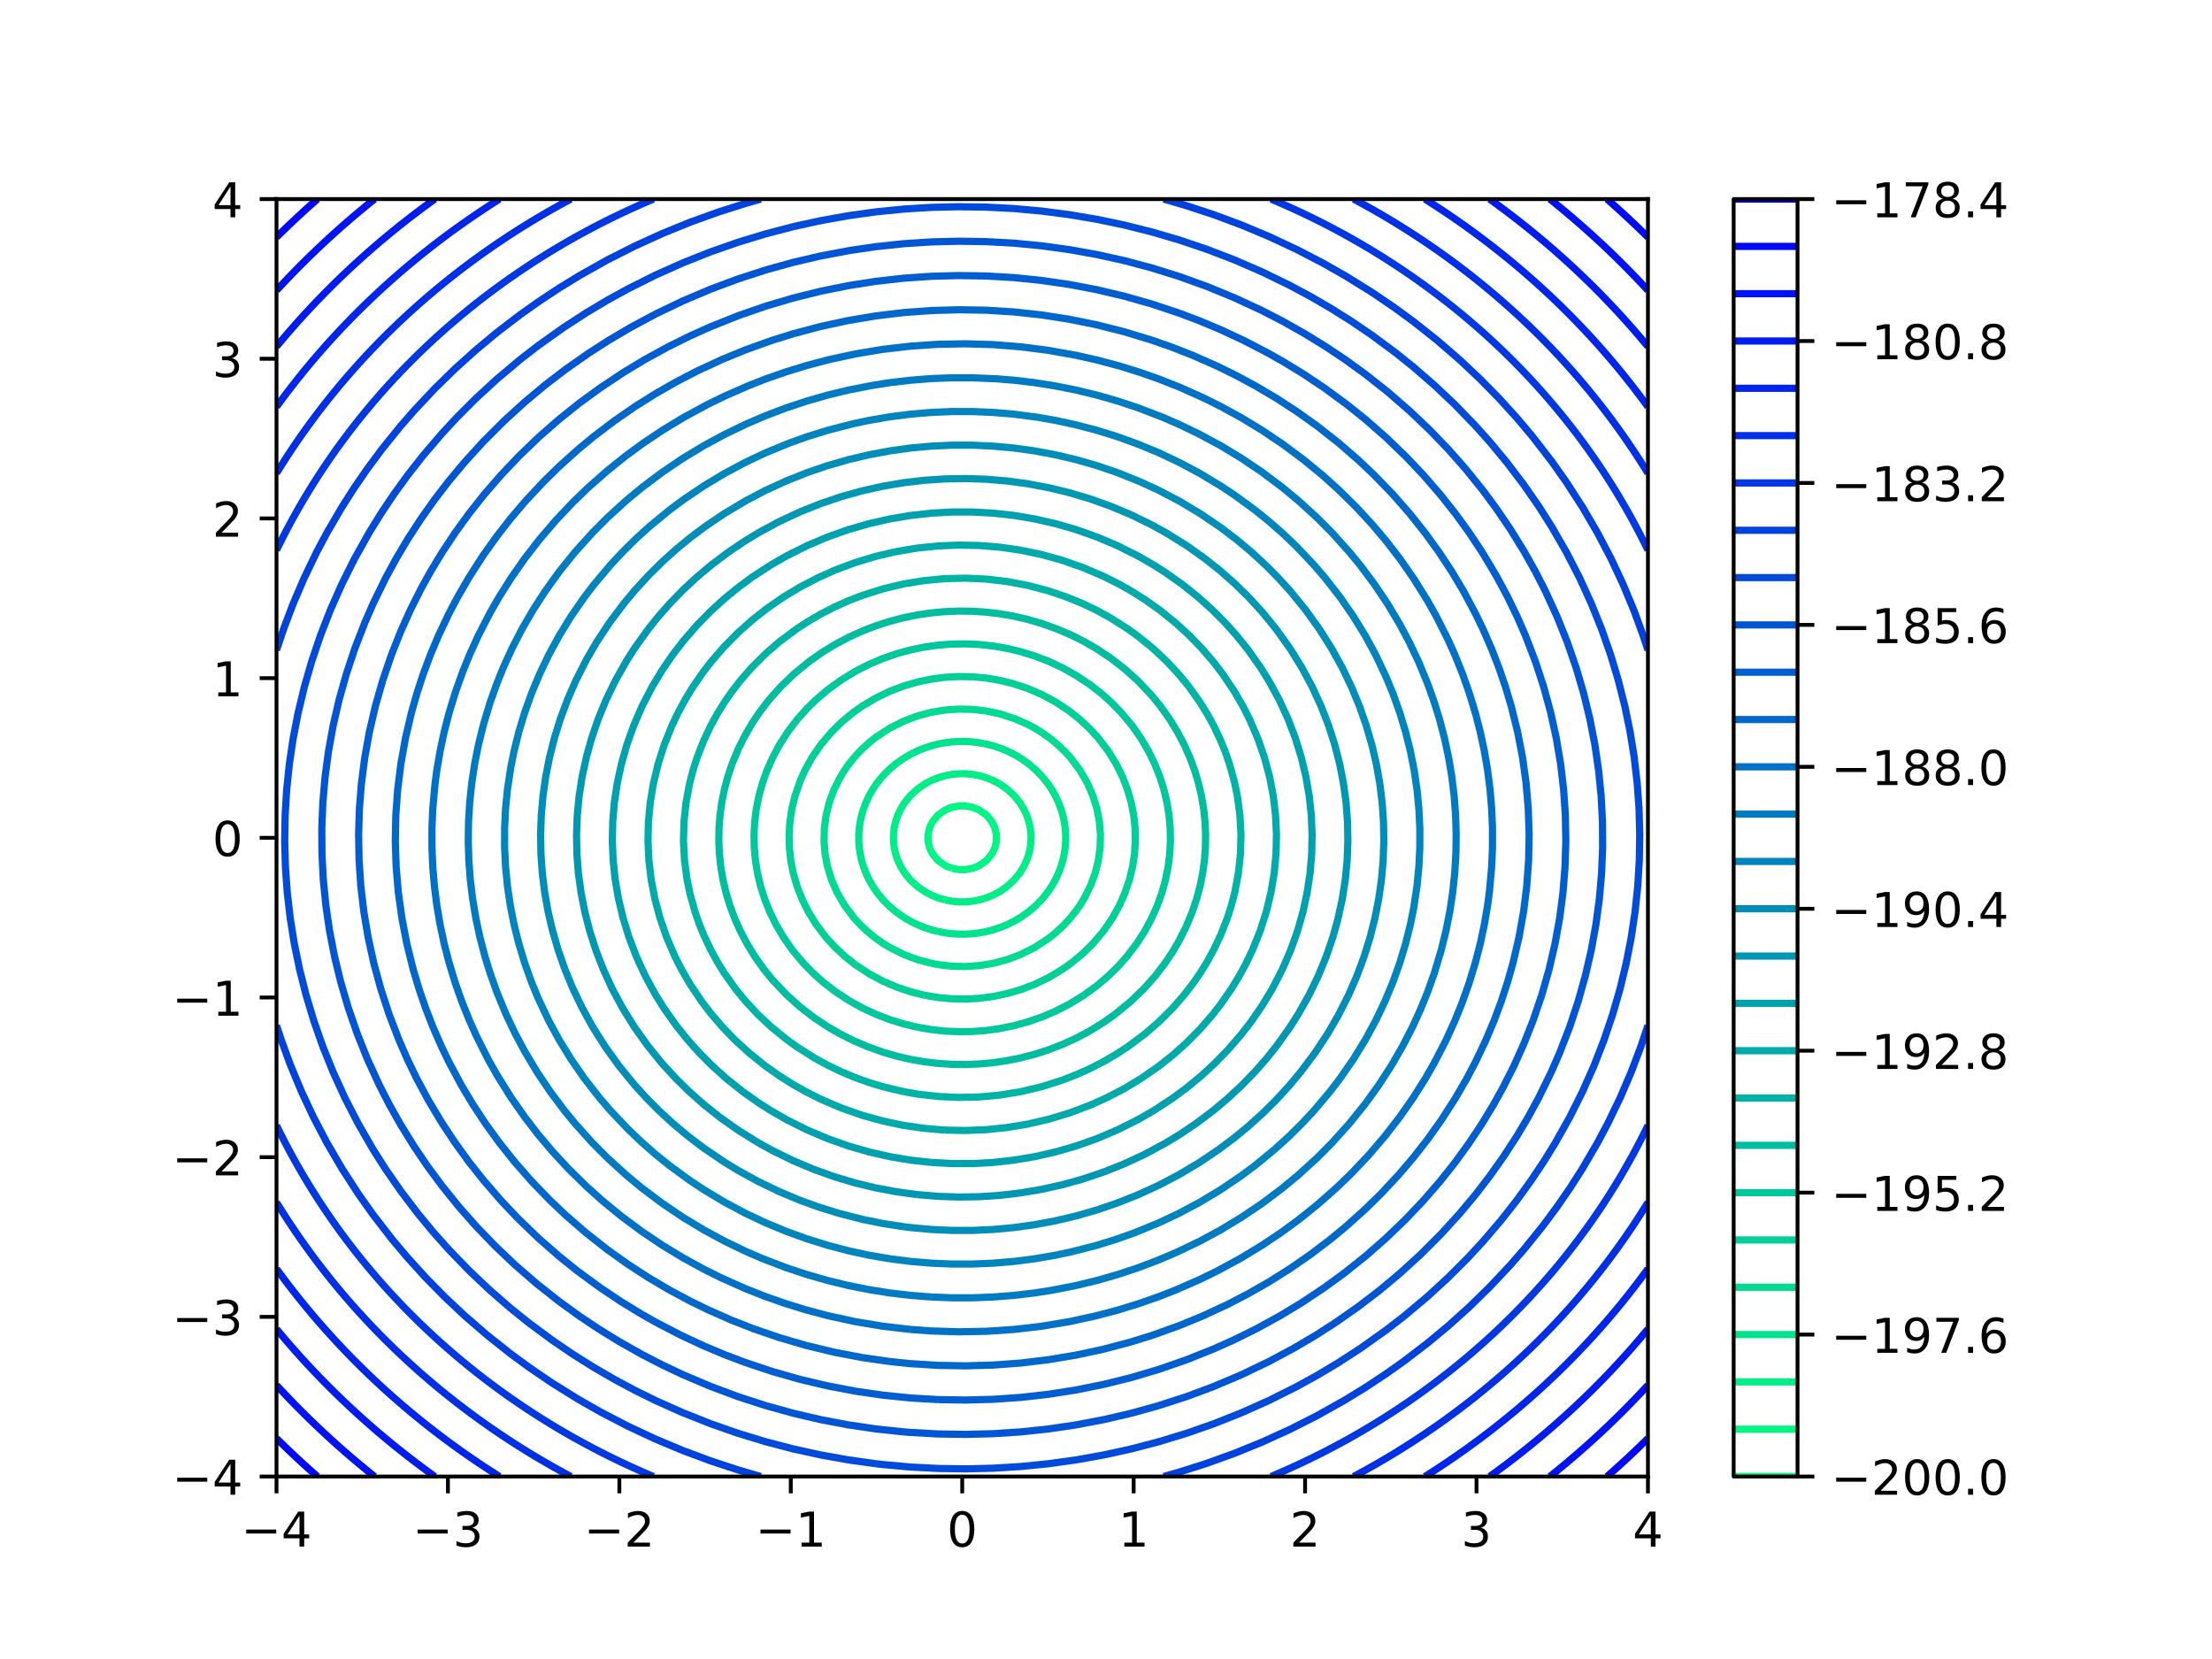 <?xml version="1.0" encoding="utf-8" standalone="no"?>
<!DOCTYPE svg PUBLIC "-//W3C//DTD SVG 1.1//EN"
  "http://www.w3.org/Graphics/SVG/1.1/DTD/svg11.dtd">
<!-- Created with matplotlib (https://matplotlib.org/) -->
<svg height="345.6pt" version="1.1" viewBox="0 0 460.8 345.6" width="460.8pt" xmlns="http://www.w3.org/2000/svg" xmlns:xlink="http://www.w3.org/1999/xlink">
 <defs>
  <style type="text/css">
*{stroke-linecap:butt;stroke-linejoin:round;}
  </style>
 </defs>
 <g id="figure_1">
  <g id="patch_1">
   <path d="M 0 345.6 
L 460.8 345.6 
L 460.8 0 
L 0 0 
z
" style="fill:#ffffff;"/>
  </g>
  <g id="axes_1">
   <g id="patch_2">
    <path d="M 57.6 307.584 
L 343.296 307.584 
L 343.296 41.472 
L 57.6 41.472 
z
" style="fill:#ffffff;"/>
   </g>
   <g id="matplotlib.axis_1">
    <g id="xtick_1">
     <g id="line2d_1">
      <defs>
       <path d="M 0 0 
L 0 3.5 
" id="m6f5aba0b18" style="stroke:#000000;stroke-width:0.8;"/>
      </defs>
      <g>
       <use style="stroke:#000000;stroke-width:0.8;" x="57.6" xlink:href="#m6f5aba0b18" y="307.584"/>
      </g>
     </g>
     <g id="text_1">
      <!-- −4 -->
      <defs>
       <path d="M 10.594 35.5 
L 73.188 35.5 
L 73.188 27.203 
L 10.594 27.203 
z
" id="DejaVuSans-8722"/>
       <path d="M 37.797 64.312 
L 12.891 25.391 
L 37.797 25.391 
z
M 35.203 72.906 
L 47.609 72.906 
L 47.609 25.391 
L 58.016 25.391 
L 58.016 17.188 
L 47.609 17.188 
L 47.609 0 
L 37.797 0 
L 37.797 17.188 
L 4.891 17.188 
L 4.891 26.703 
z
" id="DejaVuSans-52"/>
      </defs>
      <g transform="translate(50.229 322.182)scale(0.1 -0.1)">
       <use xlink:href="#DejaVuSans-8722"/>
       <use x="83.789" xlink:href="#DejaVuSans-52"/>
      </g>
     </g>
    </g>
    <g id="xtick_2">
     <g id="line2d_2">
      <g>
       <use style="stroke:#000000;stroke-width:0.8;" x="93.312" xlink:href="#m6f5aba0b18" y="307.584"/>
      </g>
     </g>
     <g id="text_2">
      <!-- −3 -->
      <defs>
       <path d="M 40.578 39.312 
Q 47.656 37.797 51.625 33 
Q 55.609 28.219 55.609 21.188 
Q 55.609 10.406 48.188 4.484 
Q 40.766 -1.422 27.094 -1.422 
Q 22.516 -1.422 17.656 -0.516 
Q 12.797 0.391 7.625 2.203 
L 7.625 11.719 
Q 11.719 9.328 16.594 8.109 
Q 21.484 6.891 26.812 6.891 
Q 36.078 6.891 40.938 10.547 
Q 45.797 14.203 45.797 21.188 
Q 45.797 27.641 41.281 31.266 
Q 36.766 34.906 28.719 34.906 
L 20.219 34.906 
L 20.219 43.016 
L 29.109 43.016 
Q 36.375 43.016 40.234 45.922 
Q 44.094 48.828 44.094 54.297 
Q 44.094 59.906 40.109 62.906 
Q 36.141 65.922 28.719 65.922 
Q 24.656 65.922 20.016 65.031 
Q 15.375 64.156 9.812 62.312 
L 9.812 71.094 
Q 15.438 72.656 20.344 73.438 
Q 25.25 74.219 29.594 74.219 
Q 40.828 74.219 47.359 69.109 
Q 53.906 64.016 53.906 55.328 
Q 53.906 49.266 50.438 45.094 
Q 46.969 40.922 40.578 39.312 
z
" id="DejaVuSans-51"/>
      </defs>
      <g transform="translate(85.941 322.182)scale(0.1 -0.1)">
       <use xlink:href="#DejaVuSans-8722"/>
       <use x="83.789" xlink:href="#DejaVuSans-51"/>
      </g>
     </g>
    </g>
    <g id="xtick_3">
     <g id="line2d_3">
      <g>
       <use style="stroke:#000000;stroke-width:0.8;" x="129.024" xlink:href="#m6f5aba0b18" y="307.584"/>
      </g>
     </g>
     <g id="text_3">
      <!-- −2 -->
      <defs>
       <path d="M 19.188 8.297 
L 53.609 8.297 
L 53.609 0 
L 7.328 0 
L 7.328 8.297 
Q 12.938 14.109 22.625 23.891 
Q 32.328 33.688 34.812 36.531 
Q 39.547 41.844 41.422 45.531 
Q 43.312 49.219 43.312 52.781 
Q 43.312 58.594 39.234 62.25 
Q 35.156 65.922 28.609 65.922 
Q 23.969 65.922 18.812 64.312 
Q 13.672 62.703 7.812 59.422 
L 7.812 69.391 
Q 13.766 71.781 18.938 73 
Q 24.125 74.219 28.422 74.219 
Q 39.75 74.219 46.484 68.547 
Q 53.219 62.891 53.219 53.422 
Q 53.219 48.922 51.531 44.891 
Q 49.859 40.875 45.406 35.406 
Q 44.188 33.984 37.641 27.219 
Q 31.109 20.453 19.188 8.297 
z
" id="DejaVuSans-50"/>
      </defs>
      <g transform="translate(121.653 322.182)scale(0.1 -0.1)">
       <use xlink:href="#DejaVuSans-8722"/>
       <use x="83.789" xlink:href="#DejaVuSans-50"/>
      </g>
     </g>
    </g>
    <g id="xtick_4">
     <g id="line2d_4">
      <g>
       <use style="stroke:#000000;stroke-width:0.8;" x="164.736" xlink:href="#m6f5aba0b18" y="307.584"/>
      </g>
     </g>
     <g id="text_4">
      <!-- −1 -->
      <defs>
       <path d="M 12.406 8.297 
L 28.516 8.297 
L 28.516 63.922 
L 10.984 60.406 
L 10.984 69.391 
L 28.422 72.906 
L 38.281 72.906 
L 38.281 8.297 
L 54.391 8.297 
L 54.391 0 
L 12.406 0 
z
" id="DejaVuSans-49"/>
      </defs>
      <g transform="translate(157.365 322.182)scale(0.1 -0.1)">
       <use xlink:href="#DejaVuSans-8722"/>
       <use x="83.789" xlink:href="#DejaVuSans-49"/>
      </g>
     </g>
    </g>
    <g id="xtick_5">
     <g id="line2d_5">
      <g>
       <use style="stroke:#000000;stroke-width:0.8;" x="200.448" xlink:href="#m6f5aba0b18" y="307.584"/>
      </g>
     </g>
     <g id="text_5">
      <!-- 0 -->
      <defs>
       <path d="M 31.781 66.406 
Q 24.172 66.406 20.328 58.906 
Q 16.5 51.422 16.5 36.375 
Q 16.5 21.391 20.328 13.891 
Q 24.172 6.391 31.781 6.391 
Q 39.453 6.391 43.281 13.891 
Q 47.125 21.391 47.125 36.375 
Q 47.125 51.422 43.281 58.906 
Q 39.453 66.406 31.781 66.406 
z
M 31.781 74.219 
Q 44.047 74.219 50.516 64.516 
Q 56.984 54.828 56.984 36.375 
Q 56.984 17.969 50.516 8.266 
Q 44.047 -1.422 31.781 -1.422 
Q 19.531 -1.422 13.062 8.266 
Q 6.594 17.969 6.594 36.375 
Q 6.594 54.828 13.062 64.516 
Q 19.531 74.219 31.781 74.219 
z
" id="DejaVuSans-48"/>
      </defs>
      <g transform="translate(197.267 322.182)scale(0.1 -0.1)">
       <use xlink:href="#DejaVuSans-48"/>
      </g>
     </g>
    </g>
    <g id="xtick_6">
     <g id="line2d_6">
      <g>
       <use style="stroke:#000000;stroke-width:0.8;" x="236.16" xlink:href="#m6f5aba0b18" y="307.584"/>
      </g>
     </g>
     <g id="text_6">
      <!-- 1 -->
      <g transform="translate(232.979 322.182)scale(0.1 -0.1)">
       <use xlink:href="#DejaVuSans-49"/>
      </g>
     </g>
    </g>
    <g id="xtick_7">
     <g id="line2d_7">
      <g>
       <use style="stroke:#000000;stroke-width:0.8;" x="271.872" xlink:href="#m6f5aba0b18" y="307.584"/>
      </g>
     </g>
     <g id="text_7">
      <!-- 2 -->
      <g transform="translate(268.691 322.182)scale(0.1 -0.1)">
       <use xlink:href="#DejaVuSans-50"/>
      </g>
     </g>
    </g>
    <g id="xtick_8">
     <g id="line2d_8">
      <g>
       <use style="stroke:#000000;stroke-width:0.8;" x="307.584" xlink:href="#m6f5aba0b18" y="307.584"/>
      </g>
     </g>
     <g id="text_8">
      <!-- 3 -->
      <g transform="translate(304.403 322.182)scale(0.1 -0.1)">
       <use xlink:href="#DejaVuSans-51"/>
      </g>
     </g>
    </g>
    <g id="xtick_9">
     <g id="line2d_9">
      <g>
       <use style="stroke:#000000;stroke-width:0.8;" x="343.296" xlink:href="#m6f5aba0b18" y="307.584"/>
      </g>
     </g>
     <g id="text_9">
      <!-- 4 -->
      <g transform="translate(340.115 322.182)scale(0.1 -0.1)">
       <use xlink:href="#DejaVuSans-52"/>
      </g>
     </g>
    </g>
   </g>
   <g id="matplotlib.axis_2">
    <g id="ytick_1">
     <g id="line2d_10">
      <defs>
       <path d="M 0 0 
L -3.5 0 
" id="mef2bb7dece" style="stroke:#000000;stroke-width:0.8;"/>
      </defs>
      <g>
       <use style="stroke:#000000;stroke-width:0.8;" x="57.6" xlink:href="#mef2bb7dece" y="307.584"/>
      </g>
     </g>
     <g id="text_10">
      <!-- −4 -->
      <g transform="translate(35.858 311.383)scale(0.1 -0.1)">
       <use xlink:href="#DejaVuSans-8722"/>
       <use x="83.789" xlink:href="#DejaVuSans-52"/>
      </g>
     </g>
    </g>
    <g id="ytick_2">
     <g id="line2d_11">
      <g>
       <use style="stroke:#000000;stroke-width:0.8;" x="57.6" xlink:href="#mef2bb7dece" y="274.32"/>
      </g>
     </g>
     <g id="text_11">
      <!-- −3 -->
      <g transform="translate(35.858 278.119)scale(0.1 -0.1)">
       <use xlink:href="#DejaVuSans-8722"/>
       <use x="83.789" xlink:href="#DejaVuSans-51"/>
      </g>
     </g>
    </g>
    <g id="ytick_3">
     <g id="line2d_12">
      <g>
       <use style="stroke:#000000;stroke-width:0.8;" x="57.6" xlink:href="#mef2bb7dece" y="241.056"/>
      </g>
     </g>
     <g id="text_12">
      <!-- −2 -->
      <g transform="translate(35.858 244.855)scale(0.1 -0.1)">
       <use xlink:href="#DejaVuSans-8722"/>
       <use x="83.789" xlink:href="#DejaVuSans-50"/>
      </g>
     </g>
    </g>
    <g id="ytick_4">
     <g id="line2d_13">
      <g>
       <use style="stroke:#000000;stroke-width:0.8;" x="57.6" xlink:href="#mef2bb7dece" y="207.792"/>
      </g>
     </g>
     <g id="text_13">
      <!-- −1 -->
      <g transform="translate(35.858 211.591)scale(0.1 -0.1)">
       <use xlink:href="#DejaVuSans-8722"/>
       <use x="83.789" xlink:href="#DejaVuSans-49"/>
      </g>
     </g>
    </g>
    <g id="ytick_5">
     <g id="line2d_14">
      <g>
       <use style="stroke:#000000;stroke-width:0.8;" x="57.6" xlink:href="#mef2bb7dece" y="174.528"/>
      </g>
     </g>
     <g id="text_14">
      <!-- 0 -->
      <g transform="translate(44.237 178.327)scale(0.1 -0.1)">
       <use xlink:href="#DejaVuSans-48"/>
      </g>
     </g>
    </g>
    <g id="ytick_6">
     <g id="line2d_15">
      <g>
       <use style="stroke:#000000;stroke-width:0.8;" x="57.6" xlink:href="#mef2bb7dece" y="141.264"/>
      </g>
     </g>
     <g id="text_15">
      <!-- 1 -->
      <g transform="translate(44.237 145.063)scale(0.1 -0.1)">
       <use xlink:href="#DejaVuSans-49"/>
      </g>
     </g>
    </g>
    <g id="ytick_7">
     <g id="line2d_16">
      <g>
       <use style="stroke:#000000;stroke-width:0.8;" x="57.6" xlink:href="#mef2bb7dece" y="108"/>
      </g>
     </g>
     <g id="text_16">
      <!-- 2 -->
      <g transform="translate(44.237 111.799)scale(0.1 -0.1)">
       <use xlink:href="#DejaVuSans-50"/>
      </g>
     </g>
    </g>
    <g id="ytick_8">
     <g id="line2d_17">
      <g>
       <use style="stroke:#000000;stroke-width:0.8;" x="57.6" xlink:href="#mef2bb7dece" y="74.736"/>
      </g>
     </g>
     <g id="text_17">
      <!-- 3 -->
      <g transform="translate(44.237 78.535)scale(0.1 -0.1)">
       <use xlink:href="#DejaVuSans-51"/>
      </g>
     </g>
    </g>
    <g id="ytick_9">
     <g id="line2d_18">
      <g>
       <use style="stroke:#000000;stroke-width:0.8;" x="57.6" xlink:href="#mef2bb7dece" y="41.472"/>
      </g>
     </g>
     <g id="text_18">
      <!-- 4 -->
      <g transform="translate(44.237 45.271)scale(0.1 -0.1)">
       <use xlink:href="#DejaVuSans-52"/>
      </g>
     </g>
    </g>
   </g>
   <g id="LineCollection_1"/>
   <g id="LineCollection_2">
    <path clip-path="url(#p5b4fe43a66)" d="M 198.295 180.883 
L 197.437 180.546 
L 196.859 180.288 
L 195.423 179.271 
L 195.356 179.208 
L 194.264 177.871 
L 193.988 177.333 
L 193.625 176.534 
L 193.328 175.197 
L 193.328 173.859 
L 193.625 172.522 
L 193.988 171.723 
L 194.264 171.185 
L 195.356 169.848 
L 195.423 169.785 
L 196.859 168.768 
L 197.437 168.51 
L 198.295 168.173 
L 199.73 167.896 
L 201.166 167.896 
L 202.601 168.173 
L 203.459 168.51 
L 204.037 168.768 
L 205.473 169.785 
L 205.54 169.848 
L 206.632 171.185 
L 206.908 171.723 
L 207.271 172.522 
L 207.568 173.859 
L 207.568 175.197 
L 207.271 176.534 
L 206.908 177.333 
L 206.632 177.871 
L 205.54 179.208 
L 205.473 179.271 
L 204.037 180.288 
L 203.459 180.546 
L 202.601 180.883 
L 201.166 181.16 
L 199.73 181.16 
L 198.295 180.883 
" style="fill:none;stroke:#00f684;stroke-width:1.5;"/>
   </g>
   <g id="LineCollection_3">
    <path clip-path="url(#p5b4fe43a66)" d="M 196.859 187.462 
L 196.064 187.232 
L 195.423 187.039 
L 193.988 186.452 
L 192.932 185.895 
L 192.552 185.677 
L 191.116 184.67 
L 190.979 184.557 
L 189.681 183.348 
L 189.56 183.22 
L 188.479 181.883 
L 188.245 181.529 
L 187.647 180.546 
L 187.016 179.208 
L 186.809 178.612 
L 186.563 177.871 
L 186.269 176.534 
L 186.124 175.197 
L 186.124 173.859 
L 186.269 172.522 
L 186.563 171.185 
L 186.809 170.444 
L 187.016 169.848 
L 187.647 168.51 
L 188.245 167.527 
L 188.479 167.173 
L 189.56 165.836 
L 189.681 165.708 
L 190.979 164.499 
L 191.116 164.386 
L 192.552 163.379 
L 192.932 163.161 
L 193.988 162.605 
L 195.423 162.017 
L 196.064 161.824 
L 196.859 161.594 
L 198.295 161.321 
L 199.73 161.186 
L 201.166 161.186 
L 202.601 161.321 
L 204.037 161.594 
L 204.832 161.824 
L 205.473 162.017 
L 206.908 162.605 
L 207.964 163.161 
L 208.344 163.379 
L 209.78 164.386 
L 209.917 164.499 
L 211.215 165.708 
L 211.336 165.836 
L 212.417 167.173 
L 212.651 167.527 
L 213.249 168.51 
L 213.88 169.848 
L 214.087 170.444 
L 214.333 171.185 
L 214.627 172.522 
L 214.772 173.859 
L 214.772 175.197 
L 214.627 176.534 
L 214.333 177.871 
L 214.087 178.612 
L 213.88 179.208 
L 213.249 180.546 
L 212.651 181.529 
L 212.417 181.883 
L 211.336 183.22 
L 211.215 183.348 
L 209.917 184.557 
L 209.78 184.67 
L 208.344 185.677 
L 207.964 185.895 
L 206.908 186.452 
L 205.473 187.039 
L 204.832 187.232 
L 204.037 187.462 
L 202.601 187.735 
L 201.166 187.87 
L 199.73 187.87 
L 198.295 187.735 
L 196.859 187.462 
" style="fill:none;stroke:#00ed88;stroke-width:1.5;"/>
   </g>
   <g id="LineCollection_4">
    <path clip-path="url(#p5b4fe43a66)" d="M 195.423 194.054 
L 194.889 193.918 
L 193.988 193.684 
L 192.552 193.21 
L 191.116 192.628 
L 191.017 192.581 
L 189.681 191.92 
L 188.514 191.244 
L 188.245 191.078 
L 186.809 190.075 
L 186.593 189.906 
L 185.374 188.876 
L 185.044 188.569 
L 183.938 187.433 
L 183.757 187.232 
L 182.68 185.895 
L 182.502 185.644 
L 181.776 184.557 
L 181.067 183.313 
L 181.016 183.22 
L 180.391 181.883 
L 179.883 180.546 
L 179.631 179.706 
L 179.485 179.208 
L 179.192 177.871 
L 178.999 176.534 
L 178.903 175.197 
L 178.903 173.859 
L 178.999 172.522 
L 179.192 171.185 
L 179.485 169.848 
L 179.631 169.35 
L 179.883 168.51 
L 180.391 167.173 
L 181.016 165.836 
L 181.067 165.743 
L 181.776 164.499 
L 182.502 163.412 
L 182.68 163.161 
L 183.757 161.824 
L 183.938 161.623 
L 185.044 160.487 
L 185.374 160.18 
L 186.593 159.15 
L 186.809 158.981 
L 188.245 157.978 
L 188.514 157.812 
L 189.681 157.136 
L 191.017 156.475 
L 191.116 156.428 
L 192.552 155.846 
L 193.988 155.372 
L 194.889 155.138 
L 195.423 155.002 
L 196.859 154.729 
L 198.295 154.549 
L 199.73 154.46 
L 201.166 154.46 
L 202.601 154.549 
L 204.037 154.729 
L 205.473 155.002 
L 206.007 155.138 
L 206.908 155.372 
L 208.344 155.846 
L 209.78 156.428 
L 209.879 156.475 
L 211.215 157.136 
L 212.382 157.812 
L 212.651 157.978 
L 214.087 158.981 
L 214.303 159.15 
L 215.522 160.18 
L 215.852 160.487 
L 216.958 161.623 
L 217.139 161.824 
L 218.216 163.161 
L 218.394 163.412 
L 219.12 164.499 
L 219.829 165.743 
L 219.88 165.836 
L 220.505 167.173 
L 221.013 168.51 
L 221.265 169.35 
L 221.411 169.848 
L 221.704 171.185 
L 221.897 172.522 
L 221.993 173.859 
L 221.993 175.197 
L 221.897 176.534 
L 221.704 177.871 
L 221.411 179.208 
L 221.265 179.706 
L 221.013 180.546 
L 220.505 181.883 
L 219.88 183.22 
L 219.829 183.313 
L 219.12 184.557 
L 218.394 185.644 
L 218.216 185.895 
L 217.139 187.232 
L 216.958 187.433 
L 215.852 188.569 
L 215.522 188.876 
L 214.303 189.906 
L 214.087 190.075 
L 212.651 191.078 
L 212.382 191.244 
L 211.215 191.92 
L 209.879 192.581 
L 209.78 192.628 
L 208.344 193.21 
L 206.908 193.684 
L 206.007 193.918 
L 205.473 194.054 
L 204.037 194.327 
L 202.601 194.507 
L 201.166 194.596 
L 199.73 194.596 
L 198.295 194.507 
L 196.859 194.327 
L 195.423 194.054 
" style="fill:none;stroke:#00e38e;stroke-width:1.5;"/>
   </g>
   <g id="LineCollection_5">
    <path clip-path="url(#p5b4fe43a66)" d="M 193.988 200.671 
L 191.116 199.906 
L 188.245 198.826 
L 185.374 197.384 
L 183.938 196.508 
L 182.17 195.255 
L 180.551 193.918 
L 179.149 192.581 
L 177.924 191.244 
L 175.91 188.569 
L 174.362 185.895 
L 173.202 183.22 
L 172.381 180.546 
L 171.872 177.871 
L 171.656 175.197 
L 171.728 172.522 
L 172.089 169.848 
L 172.751 167.173 
L 173.736 164.499 
L 175.083 161.824 
L 175.91 160.487 
L 176.85 159.15 
L 178.195 157.503 
L 179.631 155.995 
L 181.067 154.689 
L 182.502 153.548 
L 185.374 151.672 
L 188.245 150.23 
L 191.116 149.15 
L 193.988 148.385 
L 196.859 147.911 
L 199.73 147.71 
L 202.601 147.777 
L 205.473 148.113 
L 208.344 148.73 
L 211.572 149.789 
L 214.087 150.901 
L 215.522 151.672 
L 216.958 152.548 
L 218.726 153.801 
L 220.345 155.138 
L 221.747 156.475 
L 222.972 157.812 
L 224.986 160.487 
L 226.534 163.161 
L 227.694 165.836 
L 228.515 168.51 
L 229.024 171.185 
L 229.24 173.859 
L 229.168 176.534 
L 228.807 179.208 
L 228.145 181.883 
L 227.16 184.557 
L 225.813 187.232 
L 224.986 188.569 
L 224.046 189.906 
L 222.701 191.553 
L 221.265 193.061 
L 219.829 194.367 
L 218.394 195.508 
L 215.522 197.384 
L 212.651 198.826 
L 209.78 199.906 
L 206.908 200.671 
L 204.037 201.145 
L 201.166 201.346 
L 198.295 201.279 
L 195.423 200.943 
L 193.988 200.671 
L 193.988 200.671 
" style="fill:none;stroke:#00da92;stroke-width:1.5;"/>
   </g>
   <g id="LineCollection_6">
    <path clip-path="url(#p5b4fe43a66)" d="M 192.552 207.314 
L 189.681 206.597 
L 186.809 205.634 
L 183.938 204.403 
L 181.067 202.866 
L 178.195 200.972 
L 176.042 199.267 
L 173.888 197.261 
L 172.058 195.255 
L 170.025 192.581 
L 168.375 189.906 
L 167.052 187.232 
L 166.019 184.557 
L 165.249 181.883 
L 164.726 179.208 
L 164.438 176.534 
L 164.381 173.859 
L 164.553 171.185 
L 164.957 168.51 
L 165.602 165.836 
L 166.71 162.649 
L 167.676 160.487 
L 169.156 157.812 
L 171.017 155.099 
L 173.245 152.463 
L 175.324 150.42 
L 177.703 148.452 
L 179.631 147.086 
L 182.502 145.381 
L 185.374 144.002 
L 188.245 142.908 
L 191.116 142.071 
L 193.988 141.47 
L 196.859 141.094 
L 199.73 140.933 
L 202.601 140.987 
L 205.473 141.254 
L 208.449 141.765 
L 211.215 142.459 
L 214.087 143.422 
L 216.958 144.653 
L 219.829 146.19 
L 222.701 148.084 
L 224.854 149.789 
L 227.008 151.795 
L 228.838 153.801 
L 230.871 156.475 
L 232.521 159.15 
L 233.844 161.824 
L 234.877 164.499 
L 235.647 167.173 
L 236.17 169.848 
L 236.458 172.522 
L 236.515 175.197 
L 236.343 177.871 
L 235.939 180.546 
L 235.294 183.22 
L 234.186 186.407 
L 233.22 188.569 
L 231.74 191.244 
L 229.879 193.957 
L 227.651 196.593 
L 225.572 198.636 
L 223.193 200.604 
L 221.265 201.97 
L 218.394 203.675 
L 215.522 205.054 
L 212.651 206.148 
L 209.78 206.985 
L 206.908 207.586 
L 204.037 207.962 
L 201.166 208.123 
L 198.295 208.069 
L 195.423 207.802 
L 192.552 207.314 
L 192.552 207.314 
" style="fill:none;stroke:#00d097;stroke-width:1.5;"/>
   </g>
   <g id="LineCollection_7">
    <path clip-path="url(#p5b4fe43a66)" d="M 191.116 213.986 
L 188.245 213.299 
L 185.374 212.413 
L 182.481 211.302 
L 179.612 209.965 
L 176.76 208.374 
L 173.888 206.47 
L 171.502 204.616 
L 169.581 202.912 
L 167.318 200.604 
L 165.089 197.93 
L 163.215 195.255 
L 161.643 192.581 
L 160.337 189.906 
L 159.271 187.232 
L 158.429 184.557 
L 157.796 181.883 
L 157.363 179.208 
L 157.124 176.534 
L 157.077 173.859 
L 157.22 171.185 
L 157.555 168.51 
L 158.096 165.799 
L 158.823 163.161 
L 159.775 160.487 
L 160.967 157.792 
L 162.403 155.12 
L 164.112 152.463 
L 166.155 149.789 
L 168.146 147.566 
L 169.975 145.777 
L 172.453 143.669 
L 175.324 141.593 
L 178.195 139.848 
L 181.067 138.383 
L 183.938 137.166 
L 186.809 136.174 
L 189.681 135.389 
L 192.552 134.799 
L 195.423 134.396 
L 198.295 134.174 
L 201.166 134.13 
L 204.037 134.263 
L 206.908 134.575 
L 209.82 135.079 
L 212.651 135.757 
L 215.522 136.643 
L 218.415 137.754 
L 221.284 139.091 
L 224.136 140.682 
L 227.008 142.586 
L 229.394 144.44 
L 231.315 146.144 
L 233.578 148.452 
L 235.807 151.126 
L 237.681 153.801 
L 239.253 156.475 
L 240.559 159.15 
L 241.625 161.824 
L 242.467 164.499 
L 243.1 167.173 
L 243.533 169.848 
L 243.772 172.522 
L 243.819 175.197 
L 243.676 177.871 
L 243.341 180.546 
L 242.8 183.257 
L 242.073 185.895 
L 241.121 188.569 
L 239.929 191.264 
L 238.493 193.936 
L 236.784 196.593 
L 234.741 199.267 
L 232.75 201.49 
L 230.921 203.279 
L 228.443 205.387 
L 225.572 207.463 
L 222.701 209.208 
L 219.829 210.673 
L 216.958 211.89 
L 214.087 212.882 
L 211.215 213.667 
L 208.344 214.257 
L 205.473 214.66 
L 202.601 214.882 
L 199.73 214.926 
L 196.859 214.793 
L 193.988 214.481 
L 191.116 213.986 
L 191.116 213.986 
" style="fill:none;stroke:#00c79c;stroke-width:1.5;"/>
   </g>
   <g id="LineCollection_8">
    <path clip-path="url(#p5b4fe43a66)" d="M 189.681 220.685 
L 186.809 220.021 
L 183.938 219.188 
L 180.597 217.989 
L 177.514 216.651 
L 174.878 215.314 
L 172.453 213.911 
L 169.581 212.002 
L 166.71 209.79 
L 163.839 207.211 
L 160.967 204.167 
L 159.154 201.942 
L 157.251 199.267 
L 155.612 196.593 
L 154.208 193.918 
L 153.02 191.244 
L 152.03 188.569 
L 151.228 185.895 
L 150.604 183.22 
L 150.151 180.546 
L 149.865 177.871 
L 149.743 175.197 
L 149.784 172.522 
L 149.987 169.848 
L 150.356 167.173 
L 150.918 164.404 
L 151.607 161.824 
L 152.501 159.15 
L 153.789 156.037 
L 155.225 153.166 
L 156.66 150.711 
L 158.166 148.452 
L 160.216 145.777 
L 162.591 143.103 
L 165.359 140.428 
L 168.628 137.754 
L 171.017 136.065 
L 173.888 134.292 
L 176.76 132.765 
L 179.631 131.458 
L 182.502 130.351 
L 185.374 129.429 
L 188.245 128.682 
L 191.116 128.101 
L 193.988 127.679 
L 196.859 127.412 
L 199.73 127.299 
L 202.601 127.337 
L 205.473 127.526 
L 208.344 127.87 
L 211.317 128.393 
L 214.087 129.035 
L 216.958 129.868 
L 220.299 131.067 
L 223.382 132.405 
L 226.018 133.742 
L 228.443 135.145 
L 231.315 137.054 
L 234.186 139.266 
L 237.057 141.845 
L 239.929 144.889 
L 241.742 147.114 
L 243.645 149.789 
L 245.284 152.463 
L 246.688 155.138 
L 247.876 157.812 
L 248.866 160.487 
L 249.668 163.161 
L 250.292 165.836 
L 250.745 168.51 
L 251.031 171.185 
L 251.153 173.859 
L 251.112 176.534 
L 250.909 179.208 
L 250.54 181.883 
L 249.978 184.652 
L 249.289 187.232 
L 248.395 189.906 
L 247.107 193.019 
L 245.671 195.89 
L 244.236 198.345 
L 242.73 200.604 
L 240.68 203.279 
L 238.305 205.953 
L 235.537 208.628 
L 232.268 211.302 
L 229.879 212.991 
L 227.008 214.764 
L 224.136 216.291 
L 221.265 217.598 
L 218.394 218.705 
L 215.522 219.627 
L 212.651 220.374 
L 209.78 220.955 
L 206.908 221.377 
L 204.037 221.644 
L 201.166 221.757 
L 198.295 221.719 
L 195.423 221.53 
L 192.552 221.186 
L 189.681 220.685 
L 189.681 220.685 
" style="fill:none;stroke:#00bda0;stroke-width:1.5;"/>
   </g>
   <g id="LineCollection_9">
    <path clip-path="url(#p5b4fe43a66)" d="M 188.245 227.413 
L 183.938 226.388 
L 181.067 225.519 
L 178.195 224.492 
L 175.324 223.296 
L 172.453 221.92 
L 169.581 220.346 
L 165.877 217.989 
L 163.839 216.518 
L 160.715 213.977 
L 157.861 211.302 
L 155.225 208.462 
L 153.182 205.953 
L 150.918 202.764 
L 149.482 200.456 
L 148.046 197.842 
L 146.611 194.8 
L 145.705 192.581 
L 144.771 189.906 
L 143.739 186.175 
L 143.129 183.22 
L 142.592 179.208 
L 142.379 175.197 
L 142.486 171.185 
L 142.914 167.173 
L 143.671 163.161 
L 144.365 160.487 
L 145.217 157.812 
L 146.611 154.256 
L 148.046 151.214 
L 149.482 148.6 
L 150.918 146.292 
L 152.353 144.213 
L 154.24 141.765 
L 156.66 138.997 
L 159.532 136.143 
L 162.403 133.66 
L 165.877 131.067 
L 168.146 129.576 
L 171.017 127.897 
L 173.888 126.425 
L 176.76 125.141 
L 179.631 124.031 
L 183.938 122.668 
L 188.245 121.643 
L 192.552 120.938 
L 196.859 120.539 
L 201.166 120.44 
L 205.473 120.638 
L 209.78 121.138 
L 214.087 121.948 
L 218.394 123.083 
L 222.212 124.381 
L 225.572 125.76 
L 228.443 127.136 
L 231.315 128.71 
L 235.019 131.067 
L 237.057 132.538 
L 240.181 135.079 
L 243.035 137.754 
L 245.671 140.594 
L 247.714 143.103 
L 249.978 146.292 
L 251.414 148.6 
L 252.85 151.214 
L 254.285 154.256 
L 255.191 156.475 
L 256.125 159.15 
L 257.157 162.881 
L 257.767 165.836 
L 258.304 169.848 
L 258.517 173.859 
L 258.41 177.871 
L 257.982 181.883 
L 257.225 185.895 
L 256.531 188.569 
L 255.679 191.244 
L 254.285 194.8 
L 252.85 197.842 
L 251.414 200.456 
L 249.978 202.764 
L 248.543 204.843 
L 246.656 207.291 
L 244.236 210.059 
L 241.364 212.913 
L 238.493 215.396 
L 235.019 217.989 
L 232.75 219.48 
L 229.879 221.159 
L 227.008 222.631 
L 224.136 223.915 
L 221.265 225.025 
L 216.958 226.388 
L 212.651 227.413 
L 208.344 228.118 
L 204.037 228.517 
L 199.73 228.616 
L 195.423 228.418 
L 191.116 227.918 
L 188.245 227.413 
L 188.245 227.413 
" style="fill:none;stroke:#00b4a5;stroke-width:1.5;"/>
   </g>
   <g id="LineCollection_10">
    <path clip-path="url(#p5b4fe43a66)" d="M 196.859 235.416 
L 192.552 235.062 
L 188.245 234.439 
L 183.938 233.536 
L 179.631 232.342 
L 175.324 230.838 
L 171.017 228.998 
L 167.74 227.349 
L 165.274 225.959 
L 162.403 224.152 
L 159.359 222 
L 156.034 219.326 
L 153.113 216.651 
L 150.527 213.977 
L 148.046 211.079 
L 146.175 208.628 
L 143.739 204.994 
L 141.97 201.942 
L 140.611 199.267 
L 138.879 195.255 
L 137.489 191.244 
L 136.417 187.232 
L 135.649 183.22 
L 135.174 179.208 
L 134.985 175.197 
L 135.079 171.185 
L 135.459 167.173 
L 136.128 163.161 
L 137.097 159.15 
L 138.379 155.138 
L 139.994 151.126 
L 141.269 148.452 
L 142.715 145.777 
L 144.345 143.103 
L 146.611 139.836 
L 148.226 137.754 
L 150.918 134.655 
L 153.789 131.756 
L 156.66 129.198 
L 159.532 126.926 
L 163.203 124.381 
L 166.71 122.27 
L 170.368 120.37 
L 173.888 118.792 
L 178.195 117.18 
L 182.502 115.884 
L 186.809 114.886 
L 191.116 114.171 
L 195.423 113.728 
L 199.73 113.552 
L 204.037 113.64 
L 208.344 113.994 
L 212.651 114.617 
L 216.958 115.52 
L 221.265 116.714 
L 225.572 118.218 
L 229.879 120.058 
L 233.156 121.707 
L 235.622 123.097 
L 238.493 124.904 
L 241.537 127.056 
L 244.862 129.73 
L 247.783 132.405 
L 250.369 135.079 
L 252.85 137.977 
L 254.721 140.428 
L 257.157 144.062 
L 258.926 147.114 
L 260.285 149.789 
L 262.017 153.801 
L 263.407 157.812 
L 264.479 161.824 
L 265.247 165.836 
L 265.722 169.848 
L 265.911 173.859 
L 265.817 177.871 
L 265.437 181.883 
L 264.768 185.895 
L 263.799 189.906 
L 262.517 193.918 
L 260.902 197.93 
L 259.627 200.604 
L 258.181 203.279 
L 256.551 205.953 
L 254.285 209.22 
L 252.67 211.302 
L 249.978 214.401 
L 247.107 217.3 
L 244.236 219.858 
L 241.364 222.13 
L 237.693 224.675 
L 234.186 226.786 
L 230.528 228.686 
L 227.008 230.264 
L 222.701 231.876 
L 218.394 233.172 
L 214.087 234.17 
L 209.78 234.885 
L 205.473 235.328 
L 201.166 235.504 
L 196.859 235.416 
L 196.859 235.416 
" style="fill:none;stroke:#00aaaa;stroke-width:1.5;"/>
   </g>
   <g id="LineCollection_11">
    <path clip-path="url(#p5b4fe43a66)" d="M 193.988 242.156 
L 189.681 241.678 
L 185.374 240.955 
L 181.067 239.979 
L 176.76 238.738 
L 172.453 237.216 
L 168.104 235.373 
L 163.839 233.238 
L 160.573 231.361 
L 158.096 229.786 
L 154.654 227.349 
L 151.31 224.675 
L 148.337 222 
L 145.676 219.326 
L 143.282 216.651 
L 140.868 213.64 
L 138.273 209.965 
L 136.561 207.217 
L 134.415 203.279 
L 132.568 199.267 
L 131.036 195.255 
L 129.8 191.244 
L 128.844 187.232 
L 128.156 183.22 
L 127.73 179.208 
L 127.56 175.197 
L 127.645 171.185 
L 127.985 167.173 
L 128.585 163.161 
L 129.451 159.15 
L 130.592 155.138 
L 132.023 151.126 
L 133.762 147.114 
L 135.835 143.103 
L 137.997 139.518 
L 140.125 136.416 
L 142.304 133.583 
L 145.175 130.268 
L 148.046 127.334 
L 150.918 124.717 
L 153.789 122.367 
L 156.66 120.249 
L 160.573 117.695 
L 163.839 115.818 
L 168.146 113.664 
L 172.453 111.84 
L 176.76 110.318 
L 181.067 109.077 
L 185.374 108.101 
L 189.681 107.378 
L 193.988 106.9 
L 198.295 106.662 
L 202.601 106.662 
L 206.908 106.9 
L 211.215 107.378 
L 215.522 108.101 
L 219.829 109.077 
L 224.136 110.318 
L 228.443 111.84 
L 232.792 113.683 
L 237.057 115.818 
L 240.323 117.695 
L 242.8 119.27 
L 246.242 121.707 
L 249.586 124.381 
L 252.559 127.056 
L 255.22 129.73 
L 257.614 132.405 
L 260.028 135.416 
L 262.623 139.091 
L 264.335 141.839 
L 266.481 145.777 
L 268.328 149.789 
L 269.86 153.801 
L 271.096 157.812 
L 272.052 161.824 
L 272.74 165.836 
L 273.166 169.848 
L 273.336 173.859 
L 273.251 177.871 
L 272.911 181.883 
L 272.311 185.895 
L 271.445 189.906 
L 270.304 193.918 
L 268.873 197.93 
L 267.134 201.942 
L 265.061 205.953 
L 262.899 209.538 
L 260.771 212.64 
L 258.592 215.473 
L 255.721 218.788 
L 252.85 221.722 
L 249.978 224.339 
L 247.107 226.689 
L 244.236 228.807 
L 240.323 231.361 
L 237.057 233.238 
L 232.75 235.392 
L 228.443 237.216 
L 224.136 238.738 
L 219.829 239.979 
L 215.522 240.955 
L 211.215 241.678 
L 206.908 242.156 
L 202.601 242.394 
L 198.295 242.394 
L 193.988 242.156 
L 193.988 242.156 
" style="fill:none;stroke:#00a1ae;stroke-width:1.5;"/>
   </g>
   <g id="LineCollection_12">
    <path clip-path="url(#p5b4fe43a66)" d="M 191.116 248.861 
L 186.809 248.282 
L 182.191 247.408 
L 178.195 246.44 
L 173.888 245.16 
L 169.581 243.625 
L 165.274 241.815 
L 160.967 239.709 
L 157.961 238.047 
L 153.666 235.373 
L 149.898 232.698 
L 146.542 230.024 
L 143.53 227.349 
L 140.806 224.675 
L 137.997 221.613 
L 135.037 217.989 
L 132.169 213.977 
L 129.679 209.965 
L 127.528 205.953 
L 125.685 201.942 
L 124.13 197.93 
L 122.844 193.918 
L 121.815 189.906 
L 121.033 185.895 
L 120.49 181.883 
L 120.181 177.871 
L 120.104 173.859 
L 120.258 169.848 
L 120.644 165.836 
L 121.267 161.824 
L 122.205 157.522 
L 123.244 153.801 
L 124.618 149.789 
L 126.266 145.777 
L 128.209 141.765 
L 130.47 137.754 
L 132.254 134.953 
L 135.037 131.067 
L 137.185 128.393 
L 139.541 125.719 
L 142.304 122.878 
L 145.175 120.211 
L 148.173 117.695 
L 151.726 115.021 
L 155.225 112.669 
L 158.096 110.93 
L 162.403 108.61 
L 166.71 106.606 
L 171.017 104.89 
L 175.324 103.441 
L 179.631 102.244 
L 183.938 101.285 
L 188.245 100.557 
L 192.552 100.051 
L 196.859 99.763 
L 201.166 99.691 
L 205.473 99.835 
L 209.78 100.195 
L 214.087 100.774 
L 218.705 101.648 
L 222.701 102.616 
L 227.008 103.896 
L 231.315 105.431 
L 235.622 107.241 
L 239.929 109.347 
L 242.935 111.009 
L 247.23 113.683 
L 250.998 116.358 
L 254.354 119.032 
L 257.366 121.707 
L 260.09 124.381 
L 262.899 127.443 
L 265.859 131.067 
L 268.727 135.079 
L 271.217 139.091 
L 273.368 143.103 
L 275.211 147.114 
L 276.766 151.126 
L 278.052 155.138 
L 279.081 159.15 
L 279.863 163.161 
L 280.406 167.173 
L 280.715 171.185 
L 280.792 175.197 
L 280.638 179.208 
L 280.252 183.22 
L 279.629 187.232 
L 278.691 191.534 
L 277.652 195.255 
L 276.278 199.267 
L 274.63 203.279 
L 272.687 207.291 
L 270.426 211.302 
L 268.642 214.103 
L 265.859 217.989 
L 263.711 220.663 
L 261.355 223.337 
L 258.592 226.178 
L 255.721 228.845 
L 252.723 231.361 
L 249.17 234.035 
L 245.671 236.387 
L 242.8 238.126 
L 238.493 240.446 
L 234.186 242.45 
L 229.879 244.166 
L 225.572 245.615 
L 221.265 246.812 
L 216.958 247.771 
L 212.651 248.499 
L 208.344 249.005 
L 204.037 249.293 
L 199.73 249.365 
L 195.423 249.221 
L 191.116 248.861 
L 191.116 248.861 
" style="fill:none;stroke:#0097b3;stroke-width:1.5;"/>
   </g>
   <g id="LineCollection_13">
    <path clip-path="url(#p5b4fe43a66)" d="M 188.245 255.548 
L 183.938 254.883 
L 179.631 254.01 
L 174.743 252.757 
L 170.451 251.42 
L 166.71 250.065 
L 162.403 248.268 
L 157.843 246.071 
L 153.789 243.842 
L 150.866 242.059 
L 146.611 239.17 
L 143.369 236.71 
L 140.173 234.035 
L 137.268 231.361 
L 134.616 228.686 
L 132.186 226.012 
L 128.914 222 
L 126.033 217.989 
L 123.499 213.977 
L 121.281 209.965 
L 119.333 205.911 
L 117.692 201.942 
L 116.284 197.93 
L 115.026 193.562 
L 114.18 189.906 
L 113.466 185.895 
L 112.969 181.883 
L 112.687 177.871 
L 112.617 173.859 
L 112.758 169.848 
L 113.111 165.836 
L 113.679 161.824 
L 114.467 157.812 
L 115.48 153.801 
L 116.726 149.789 
L 118.216 145.777 
L 119.965 141.765 
L 122.205 137.358 
L 124.308 133.742 
L 126.952 129.73 
L 129.959 125.719 
L 132.254 122.966 
L 135.126 119.837 
L 137.997 117 
L 140.868 114.416 
L 143.739 112.052 
L 146.91 109.672 
L 150.918 106.964 
L 155.351 104.323 
L 159.532 102.134 
L 163.839 100.16 
L 168.146 98.449 
L 172.453 96.982 
L 176.76 95.746 
L 181.067 94.731 
L 185.374 93.929 
L 189.681 93.332 
L 193.988 92.936 
L 198.295 92.739 
L 202.601 92.739 
L 206.908 92.936 
L 211.215 93.332 
L 215.522 93.929 
L 219.829 94.731 
L 224.136 95.746 
L 228.443 96.982 
L 232.75 98.449 
L 237.404 100.311 
L 241.364 102.134 
L 245.671 104.392 
L 250.03 106.997 
L 254.285 109.886 
L 257.527 112.346 
L 260.723 115.021 
L 263.628 117.695 
L 266.28 120.37 
L 268.71 123.044 
L 271.982 127.056 
L 274.863 131.067 
L 277.397 135.079 
L 279.615 139.091 
L 281.563 143.145 
L 283.204 147.114 
L 284.612 151.126 
L 285.87 155.494 
L 286.716 159.15 
L 287.43 163.161 
L 287.927 167.173 
L 288.209 171.185 
L 288.279 175.197 
L 288.138 179.208 
L 287.785 183.22 
L 287.217 187.232 
L 286.429 191.244 
L 285.416 195.255 
L 284.17 199.267 
L 282.68 203.279 
L 280.931 207.291 
L 278.691 211.698 
L 276.588 215.314 
L 273.944 219.326 
L 270.937 223.337 
L 268.642 226.09 
L 265.77 229.219 
L 262.899 232.056 
L 260.028 234.64 
L 257.157 237.004 
L 253.986 239.384 
L 249.978 242.092 
L 245.545 244.733 
L 241.364 246.922 
L 237.057 248.896 
L 232.75 250.607 
L 228.443 252.074 
L 224.136 253.31 
L 219.829 254.325 
L 215.522 255.127 
L 211.215 255.724 
L 206.908 256.12 
L 202.601 256.317 
L 198.295 256.317 
L 193.988 256.12 
L 189.681 255.724 
L 188.245 255.548 
L 188.245 255.548 
" style="fill:none;stroke:#008eb8;stroke-width:1.5;"/>
   </g>
   <g id="LineCollection_14">
    <path clip-path="url(#p5b4fe43a66)" d="M 185.374 262.227 
L 181.067 261.49 
L 176.76 260.56 
L 172.453 259.43 
L 168.146 258.092 
L 163.839 256.537 
L 159.532 254.751 
L 155.225 252.72 
L 150.918 250.421 
L 146.611 247.832 
L 143.739 245.93 
L 139.433 242.779 
L 136.561 240.46 
L 133.69 237.945 
L 130.819 235.206 
L 127.175 231.361 
L 124.875 228.686 
L 121.749 224.675 
L 118.969 220.663 
L 116.462 216.581 
L 114.321 212.64 
L 112.155 208.06 
L 110.719 204.578 
L 109.284 200.56 
L 108.085 196.593 
L 107.086 192.581 
L 106.295 188.569 
L 105.705 184.557 
L 105.315 180.546 
L 105.12 176.534 
L 105.12 172.522 
L 105.315 168.51 
L 105.705 164.499 
L 106.412 159.833 
L 107.086 156.475 
L 108.085 152.463 
L 109.298 148.452 
L 110.734 144.44 
L 112.404 140.428 
L 114.321 136.416 
L 116.502 132.405 
L 118.969 128.393 
L 121.749 124.381 
L 123.792 121.707 
L 127.175 117.695 
L 129.664 115.021 
L 132.364 112.346 
L 135.304 109.672 
L 139.433 106.277 
L 142.304 104.136 
L 146.611 101.224 
L 150.918 98.635 
L 155.3 96.299 
L 159.532 94.305 
L 164.448 92.287 
L 168.186 90.95 
L 172.5 89.613 
L 177.713 88.276 
L 181.067 87.566 
L 185.374 86.829 
L 189.681 86.28 
L 193.988 85.916 
L 198.295 85.734 
L 202.601 85.734 
L 206.908 85.916 
L 211.215 86.28 
L 216.224 86.938 
L 219.829 87.566 
L 224.136 88.496 
L 228.443 89.626 
L 232.75 90.964 
L 237.057 92.519 
L 241.364 94.305 
L 245.671 96.336 
L 249.978 98.635 
L 254.285 101.224 
L 257.157 103.126 
L 261.463 106.277 
L 264.335 108.596 
L 267.206 111.111 
L 270.077 113.85 
L 273.721 117.695 
L 276.021 120.37 
L 279.147 124.381 
L 281.927 128.393 
L 284.434 132.475 
L 286.575 136.416 
L 288.741 140.996 
L 290.177 144.478 
L 291.612 148.496 
L 292.811 152.463 
L 293.81 156.475 
L 294.601 160.487 
L 295.191 164.499 
L 295.581 168.51 
L 295.776 172.522 
L 295.776 176.534 
L 295.581 180.546 
L 295.191 184.557 
L 294.484 189.223 
L 293.81 192.581 
L 292.811 196.593 
L 291.598 200.604 
L 290.162 204.616 
L 288.492 208.628 
L 286.575 212.64 
L 284.394 216.651 
L 281.927 220.663 
L 279.147 224.675 
L 277.104 227.349 
L 273.721 231.361 
L 271.232 234.035 
L 268.532 236.71 
L 265.592 239.384 
L 261.463 242.779 
L 258.592 244.92 
L 254.285 247.832 
L 249.978 250.421 
L 245.596 252.757 
L 241.364 254.751 
L 236.448 256.769 
L 232.71 258.106 
L 228.396 259.443 
L 223.183 260.78 
L 219.829 261.49 
L 215.522 262.227 
L 211.215 262.776 
L 206.908 263.14 
L 202.601 263.322 
L 198.295 263.322 
L 193.988 263.14 
L 189.681 262.776 
L 185.374 262.227 
L 185.374 262.227 
" style="fill:none;stroke:#0084bd;stroke-width:1.5;"/>
   </g>
   <g id="LineCollection_15">
    <path clip-path="url(#p5b4fe43a66)" d="M 193.988 270.188 
L 189.681 269.851 
L 185.374 269.343 
L 181.067 268.661 
L 176.76 267.803 
L 172.453 266.761 
L 168.146 265.532 
L 163.839 264.106 
L 158.665 262.118 
L 155.225 260.624 
L 150.918 258.543 
L 146.611 256.211 
L 142.304 253.608 
L 137.997 250.706 
L 133.69 247.469 
L 130.393 244.733 
L 126.512 241.191 
L 123.387 238.047 
L 119.78 234.035 
L 117.587 231.361 
L 114.582 227.349 
L 111.888 223.337 
L 109.284 218.982 
L 107.327 215.314 
L 105.421 211.302 
L 103.541 206.761 
L 102.105 202.738 
L 101.032 199.267 
L 99.98 195.255 
L 99.122 191.244 
L 98.453 187.232 
L 97.969 183.22 
L 97.668 179.208 
L 97.548 175.197 
L 97.608 171.185 
L 97.849 167.173 
L 98.271 163.161 
L 98.879 159.15 
L 99.673 155.138 
L 100.67 151.09 
L 102.105 146.318 
L 103.541 142.295 
L 104.977 138.769 
L 106.665 135.079 
L 108.732 131.067 
L 111.054 127.056 
L 113.65 123.044 
L 116.548 119.032 
L 119.78 115.021 
L 123.387 111.009 
L 126.512 107.865 
L 130.393 104.323 
L 133.69 101.587 
L 137.997 98.35 
L 142.304 95.448 
L 146.611 92.845 
L 150.918 90.513 
L 155.572 88.276 
L 159.532 86.582 
L 163.839 84.95 
L 168.146 83.524 
L 172.453 82.295 
L 176.76 81.253 
L 181.896 80.252 
L 185.374 79.713 
L 189.681 79.205 
L 193.988 78.868 
L 198.295 78.7 
L 202.601 78.7 
L 207.623 78.915 
L 211.215 79.205 
L 215.522 79.713 
L 219.829 80.395 
L 224.136 81.253 
L 228.443 82.295 
L 232.75 83.524 
L 237.057 84.95 
L 242.231 86.938 
L 245.671 88.432 
L 249.978 90.513 
L 254.285 92.845 
L 258.592 95.448 
L 262.899 98.35 
L 267.206 101.587 
L 270.503 104.323 
L 274.384 107.865 
L 277.509 111.009 
L 281.116 115.021 
L 283.309 117.695 
L 286.314 121.707 
L 289.008 125.719 
L 291.612 130.074 
L 293.569 133.742 
L 295.475 137.754 
L 297.355 142.295 
L 298.791 146.318 
L 299.864 149.789 
L 300.916 153.801 
L 301.774 157.812 
L 302.443 161.824 
L 302.927 165.836 
L 303.228 169.848 
L 303.348 173.859 
L 303.288 177.871 
L 303.047 181.883 
L 302.625 185.895 
L 302.017 189.906 
L 301.223 193.918 
L 300.226 197.966 
L 298.791 202.738 
L 297.355 206.761 
L 295.919 210.287 
L 294.231 213.977 
L 292.164 217.989 
L 289.842 222 
L 287.246 226.012 
L 284.348 230.024 
L 281.116 234.035 
L 277.509 238.047 
L 274.384 241.191 
L 270.503 244.733 
L 267.206 247.469 
L 262.899 250.706 
L 258.592 253.608 
L 254.285 256.211 
L 249.978 258.543 
L 245.324 260.78 
L 241.364 262.474 
L 237.057 264.106 
L 232.75 265.532 
L 228.443 266.761 
L 224.136 267.803 
L 219 268.804 
L 215.522 269.343 
L 211.215 269.851 
L 206.908 270.188 
L 202.601 270.356 
L 198.295 270.356 
L 193.988 270.188 
L 193.988 270.188 
" style="fill:none;stroke:#007bc2;stroke-width:1.5;"/>
   </g>
   <g id="LineCollection_16">
    <path clip-path="url(#p5b4fe43a66)" d="M 189.681 276.949 
L 183.938 276.284 
L 178.195 275.33 
L 172.453 274.081 
L 167.709 272.816 
L 163.397 271.478 
L 159.532 270.122 
L 155.225 268.423 
L 150.097 266.129 
L 146.611 264.394 
L 142.304 262.035 
L 137.997 259.422 
L 133.69 256.528 
L 129.383 253.325 
L 125.434 250.082 
L 122.205 247.185 
L 118.35 243.396 
L 115.026 239.795 
L 112.155 236.391 
L 109.284 232.667 
L 106.412 228.553 
L 103.541 223.952 
L 101.688 220.663 
L 99.234 215.789 
L 97.798 212.591 
L 96.205 208.628 
L 94.791 204.616 
L 93.491 200.322 
L 92.533 196.593 
L 91.676 192.581 
L 90.996 188.569 
L 90.489 184.557 
L 90.152 180.546 
L 89.984 176.534 
L 89.984 172.522 
L 90.152 168.51 
L 90.62 163.332 
L 90.996 160.487 
L 91.676 156.475 
L 92.533 152.463 
L 93.569 148.452 
L 94.927 144.033 
L 96.363 140.017 
L 97.819 136.416 
L 99.643 132.405 
L 102.105 127.629 
L 103.968 124.381 
L 106.501 120.37 
L 109.307 116.358 
L 112.413 112.346 
L 115.852 108.334 
L 119.333 104.656 
L 122.443 101.648 
L 126.512 98.058 
L 130.378 94.962 
L 134.033 92.287 
L 138.031 89.613 
L 142.448 86.938 
L 147.386 84.264 
L 150.918 82.538 
L 156.151 80.252 
L 159.584 78.915 
L 163.839 77.431 
L 168.146 76.113 
L 172.756 74.903 
L 178.195 73.726 
L 183.938 72.772 
L 189.681 72.107 
L 195.423 71.723 
L 201.166 71.619 
L 206.908 71.793 
L 212.651 72.246 
L 218.394 72.983 
L 224.136 74.01 
L 228.443 74.975 
L 233.187 76.24 
L 237.499 77.578 
L 241.364 78.934 
L 245.671 80.633 
L 250.799 82.927 
L 254.285 84.662 
L 258.592 87.021 
L 262.899 89.634 
L 267.206 92.528 
L 271.513 95.731 
L 275.462 98.974 
L 278.691 101.871 
L 282.546 105.66 
L 285.87 109.261 
L 288.741 112.665 
L 291.612 116.389 
L 294.484 120.503 
L 297.355 125.104 
L 299.208 128.393 
L 301.662 133.267 
L 303.098 136.465 
L 304.691 140.428 
L 306.105 144.44 
L 307.405 148.734 
L 308.363 152.463 
L 309.22 156.475 
L 309.9 160.487 
L 310.407 164.499 
L 310.744 168.51 
L 310.912 172.522 
L 310.912 176.534 
L 310.744 180.546 
L 310.276 185.724 
L 309.9 188.569 
L 309.22 192.581 
L 308.363 196.593 
L 307.327 200.604 
L 305.969 205.023 
L 304.533 209.039 
L 303.077 212.64 
L 301.253 216.651 
L 298.791 221.427 
L 296.928 224.675 
L 294.395 228.686 
L 291.589 232.698 
L 288.483 236.71 
L 285.044 240.722 
L 281.563 244.4 
L 278.453 247.408 
L 274.384 250.998 
L 270.518 254.094 
L 266.863 256.769 
L 262.865 259.443 
L 258.448 262.118 
L 253.51 264.792 
L 249.978 266.518 
L 244.745 268.804 
L 241.312 270.141 
L 237.057 271.625 
L 232.75 272.943 
L 228.14 274.153 
L 222.701 275.33 
L 216.958 276.284 
L 211.215 276.949 
L 205.473 277.333 
L 199.73 277.437 
L 193.988 277.263 
L 189.681 276.949 
L 189.681 276.949 
" style="fill:none;stroke:#0071c6;stroke-width:1.5;"/>
   </g>
   <g id="LineCollection_17">
    <path clip-path="url(#p5b4fe43a66)" d="M 185.374 283.632 
L 179.631 282.809 
L 173.888 281.714 
L 168.146 280.337 
L 162.403 278.667 
L 157.032 276.827 
L 152.353 274.997 
L 147.416 272.816 
L 143.739 271.02 
L 139.433 268.713 
L 135.056 266.129 
L 130.819 263.379 
L 126.512 260.306 
L 122.016 256.769 
L 117.898 253.194 
L 114.613 250.082 
L 110.719 246.051 
L 107.223 242.059 
L 104.028 238.047 
L 101.121 234.035 
L 98.48 230.024 
L 96.082 226.012 
L 93.491 221.169 
L 91.957 217.989 
L 90.204 213.977 
L 88.645 209.965 
L 87.27 205.953 
L 86.075 201.942 
L 84.749 196.593 
L 83.72 191.244 
L 82.981 185.895 
L 82.525 180.546 
L 82.351 175.197 
L 82.456 169.848 
L 82.841 164.499 
L 83.508 159.15 
L 84.464 153.801 
L 85.715 148.452 
L 86.852 144.44 
L 88.166 140.428 
L 89.663 136.416 
L 91.351 132.405 
L 93.491 127.887 
L 95.334 124.381 
L 97.798 120.134 
L 100.67 115.681 
L 103.541 111.656 
L 106.412 107.98 
L 109.528 104.323 
L 113.278 100.311 
L 116.462 97.192 
L 120.429 93.625 
L 123.661 90.95 
L 127.947 87.693 
L 132.254 84.717 
L 136.561 82.01 
L 140.868 79.549 
L 145.175 77.316 
L 150.375 74.903 
L 155.225 72.909 
L 160.853 70.891 
L 165.274 69.516 
L 171.017 67.995 
L 176.76 66.76 
L 182.502 65.802 
L 188.245 65.113 
L 193.988 64.689 
L 199.73 64.526 
L 205.473 64.624 
L 211.215 64.982 
L 216.958 65.605 
L 222.701 66.495 
L 228.443 67.66 
L 234.186 69.109 
L 239.929 70.853 
L 244.236 72.365 
L 248.543 74.059 
L 253.48 76.24 
L 257.157 78.036 
L 261.463 80.343 
L 265.84 82.927 
L 270.077 85.677 
L 274.384 88.75 
L 278.88 92.287 
L 282.998 95.862 
L 286.283 98.974 
L 290.177 103.005 
L 293.673 106.997 
L 296.868 111.009 
L 299.775 115.021 
L 302.416 119.032 
L 304.814 123.044 
L 307.405 127.887 
L 308.939 131.067 
L 310.692 135.079 
L 312.251 139.091 
L 313.626 143.103 
L 314.821 147.114 
L 316.147 152.463 
L 317.176 157.812 
L 317.915 163.161 
L 318.371 168.51 
L 318.545 173.859 
L 318.44 179.208 
L 318.055 184.557 
L 317.388 189.906 
L 316.432 195.255 
L 315.181 200.604 
L 314.044 204.616 
L 312.73 208.628 
L 311.233 212.64 
L 309.545 216.651 
L 307.405 221.169 
L 305.562 224.675 
L 303.098 228.922 
L 300.226 233.375 
L 297.355 237.4 
L 294.484 241.076 
L 291.368 244.733 
L 287.618 248.745 
L 284.434 251.864 
L 280.467 255.431 
L 277.235 258.106 
L 272.949 261.363 
L 268.642 264.339 
L 264.335 267.046 
L 260.028 269.507 
L 255.721 271.74 
L 250.521 274.153 
L 245.671 276.147 
L 240.043 278.165 
L 235.622 279.54 
L 229.879 281.061 
L 224.136 282.296 
L 218.394 283.254 
L 212.651 283.943 
L 206.908 284.367 
L 201.166 284.53 
L 195.423 284.432 
L 189.681 284.074 
L 185.374 283.632 
L 185.374 283.632 
" style="fill:none;stroke:#0068cb;stroke-width:1.5;"/>
   </g>
   <g id="LineCollection_18">
    <path clip-path="url(#p5b4fe43a66)" d="M 195.423 291.561 
L 189.681 291.225 
L 183.938 290.641 
L 178.195 289.806 
L 172.453 288.715 
L 166.71 287.36 
L 160.967 285.732 
L 155.225 283.818 
L 150.894 282.176 
L 146.611 280.376 
L 141.863 278.165 
L 136.705 275.49 
L 133.69 273.785 
L 129.383 271.156 
L 125.076 268.281 
L 120.317 264.792 
L 116.462 261.699 
L 112.155 257.925 
L 107.848 253.768 
L 104.363 250.082 
L 100.67 245.808 
L 97.707 242.059 
L 94.799 238.047 
L 92.056 233.901 
L 89.184 229.097 
L 86.81 224.675 
L 84.867 220.663 
L 83.115 216.651 
L 81.06 211.302 
L 79.312 205.953 
L 77.858 200.604 
L 76.686 195.255 
L 75.79 189.906 
L 75.163 184.557 
L 74.802 179.208 
L 74.704 173.859 
L 74.868 168.51 
L 75.295 163.161 
L 75.989 157.812 
L 76.953 152.463 
L 78.194 147.114 
L 79.721 141.765 
L 81.545 136.416 
L 83.442 131.628 
L 85.493 127.056 
L 87.749 122.578 
L 89.713 119.032 
L 92.14 115.021 
L 94.927 110.825 
L 97.798 106.877 
L 100.886 102.985 
L 104.363 98.974 
L 108.171 94.962 
L 112.353 90.95 
L 116.462 87.357 
L 120.769 83.917 
L 125.076 80.775 
L 129.892 77.578 
L 134.326 74.903 
L 139.212 72.229 
L 143.739 69.988 
L 148.046 68.056 
L 153.789 65.763 
L 159.532 63.775 
L 165.274 62.077 
L 171.017 60.655 
L 176.76 59.498 
L 182.502 58.6 
L 188.245 57.954 
L 193.988 57.556 
L 199.73 57.403 
L 205.473 57.495 
L 211.215 57.831 
L 216.958 58.415 
L 222.701 59.25 
L 228.443 60.341 
L 234.186 61.696 
L 239.929 63.324 
L 245.671 65.238 
L 250.002 66.88 
L 254.285 68.68 
L 259.033 70.891 
L 264.191 73.566 
L 267.206 75.271 
L 271.513 77.9 
L 275.82 80.775 
L 280.579 84.264 
L 284.434 87.357 
L 288.741 91.131 
L 293.048 95.288 
L 296.533 98.974 
L 300.226 103.248 
L 303.189 106.997 
L 306.097 111.009 
L 308.84 115.155 
L 311.712 119.959 
L 314.086 124.381 
L 316.029 128.393 
L 317.781 132.405 
L 319.836 137.754 
L 321.584 143.103 
L 323.038 148.452 
L 324.21 153.801 
L 325.106 159.15 
L 325.733 164.499 
L 326.094 169.848 
L 326.192 175.197 
L 326.028 180.546 
L 325.601 185.895 
L 324.907 191.244 
L 323.943 196.593 
L 322.702 201.942 
L 321.175 207.291 
L 319.351 212.64 
L 317.454 217.428 
L 315.403 222 
L 313.147 226.478 
L 311.183 230.024 
L 308.756 234.035 
L 305.969 238.231 
L 303.098 242.179 
L 300.01 246.071 
L 296.533 250.082 
L 292.725 254.094 
L 288.543 258.106 
L 284.434 261.699 
L 280.127 265.139 
L 275.82 268.281 
L 271.004 271.478 
L 266.57 274.153 
L 261.684 276.827 
L 257.157 279.068 
L 252.85 281 
L 247.107 283.293 
L 241.364 285.281 
L 235.622 286.979 
L 229.879 288.401 
L 224.136 289.558 
L 218.394 290.456 
L 212.651 291.102 
L 206.908 291.5 
L 201.166 291.653 
L 195.423 291.561 
L 195.423 291.561 
" style="fill:none;stroke:#005ed0;stroke-width:1.5;"/>
   </g>
   <g id="LineCollection_19">
    <path clip-path="url(#p5b4fe43a66)" d="M 188.245 298.287 
L 182.502 297.679 
L 176.76 296.834 
L 171.017 295.747 
L 165.274 294.412 
L 159.532 292.82 
L 153.789 290.961 
L 148.046 288.822 
L 142.304 286.387 
L 137.997 284.354 
L 133.69 282.134 
L 129.025 279.502 
L 124.684 276.827 
L 120.681 274.153 
L 116.462 271.098 
L 111.866 267.467 
L 107.241 263.455 
L 103.024 259.443 
L 99.164 255.431 
L 95.625 251.42 
L 92.056 246.999 
L 89.184 243.12 
L 86.313 238.896 
L 83.442 234.257 
L 81.063 230.024 
L 79.009 226.012 
L 76.556 220.663 
L 74.411 215.314 
L 72.561 209.965 
L 70.991 204.616 
L 69.692 199.267 
L 68.655 193.918 
L 67.876 188.569 
L 67.348 183.22 
L 67.07 177.871 
L 67.039 172.522 
L 67.255 167.173 
L 67.721 161.824 
L 68.437 156.475 
L 69.408 151.126 
L 70.641 145.777 
L 72.142 140.428 
L 73.922 135.079 
L 75.991 129.73 
L 77.742 125.719 
L 80.357 120.37 
L 82.54 116.358 
L 84.923 112.346 
L 87.749 108.001 
L 90.62 103.958 
L 93.491 100.229 
L 96.772 96.299 
L 100.67 92.018 
L 104.977 87.71 
L 109.284 83.782 
L 113.591 80.187 
L 117.898 76.89 
L 122.644 73.566 
L 126.808 70.891 
L 131.343 68.217 
L 136.561 65.421 
L 142.304 62.669 
L 148.149 60.193 
L 153.789 58.095 
L 159.714 56.182 
L 165.274 54.644 
L 171.017 53.309 
L 177.08 52.17 
L 182.502 51.377 
L 188.245 50.769 
L 193.988 50.393 
L 199.73 50.249 
L 205.473 50.336 
L 211.215 50.653 
L 216.958 51.203 
L 222.701 51.988 
L 228.443 53.014 
L 234.186 54.286 
L 239.929 55.813 
L 245.671 57.604 
L 251.414 59.672 
L 257.157 62.032 
L 262.899 64.702 
L 267.206 66.922 
L 271.871 69.554 
L 276.212 72.229 
L 280.215 74.903 
L 284.434 77.958 
L 289.03 81.589 
L 293.655 85.601 
L 297.872 89.613 
L 301.732 93.625 
L 305.271 97.636 
L 308.84 102.057 
L 311.712 105.936 
L 314.583 110.16 
L 317.454 114.799 
L 319.833 119.032 
L 321.887 123.044 
L 324.34 128.393 
L 326.485 133.742 
L 328.335 139.091 
L 329.905 144.44 
L 331.204 149.789 
L 332.241 155.138 
L 333.02 160.487 
L 333.548 165.836 
L 333.826 171.185 
L 333.857 176.534 
L 333.641 181.883 
L 333.175 187.232 
L 332.459 192.581 
L 331.488 197.93 
L 330.255 203.279 
L 328.754 208.628 
L 326.974 213.977 
L 324.905 219.326 
L 323.154 223.337 
L 320.539 228.686 
L 318.356 232.698 
L 315.973 236.71 
L 313.147 241.055 
L 310.276 245.098 
L 307.405 248.827 
L 304.124 252.757 
L 300.226 257.038 
L 295.919 261.346 
L 291.612 265.274 
L 287.305 268.869 
L 282.998 272.166 
L 278.252 275.49 
L 274.088 278.165 
L 269.553 280.839 
L 264.335 283.635 
L 258.592 286.387 
L 252.747 288.863 
L 247.107 290.961 
L 241.182 292.874 
L 235.622 294.412 
L 229.879 295.747 
L 223.816 296.886 
L 218.394 297.679 
L 212.651 298.287 
L 206.908 298.663 
L 201.166 298.807 
L 195.423 298.72 
L 189.681 298.403 
L 188.245 298.287 
L 188.245 298.287 
" style="fill:none;stroke:#0055d4;stroke-width:1.5;"/>
   </g>
   <g id="LineCollection_20">
    <path clip-path="url(#p5b4fe43a66)" d="M 182.502 304.926 
L 176.76 304.128 
L 171.017 303.103 
L 165.274 301.845 
L 159.532 300.347 
L 153.789 298.601 
L 148.046 296.596 
L 142.052 294.212 
L 136.561 291.753 
L 132.254 289.629 
L 127.947 287.322 
L 123.64 284.821 
L 119.333 282.113 
L 115.026 279.18 
L 110.053 275.49 
L 106.412 272.563 
L 102.081 268.804 
L 97.798 264.756 
L 93.491 260.305 
L 90.336 256.769 
L 87.017 252.757 
L 83.442 248.045 
L 80.224 243.396 
L 77.679 239.384 
L 74.596 234.035 
L 71.842 228.686 
L 69.397 223.337 
L 67.244 217.989 
L 65.369 212.64 
L 63.762 207.291 
L 62.411 201.942 
L 61.31 196.593 
L 60.454 191.244 
L 59.837 185.895 
L 59.456 180.546 
L 59.31 175.197 
L 59.398 169.848 
L 59.72 164.499 
L 60.277 159.15 
L 61.074 153.801 
L 62.113 148.452 
L 63.4 143.103 
L 64.943 137.754 
L 66.75 132.405 
L 68.832 127.056 
L 71.202 121.707 
L 73.877 116.358 
L 76.877 111.009 
L 79.353 106.997 
L 82.038 102.985 
L 84.946 98.974 
L 88.094 94.962 
L 92.056 90.33 
L 95.198 86.938 
L 99.234 82.904 
L 103.58 78.915 
L 108.359 74.903 
L 112.155 71.964 
L 117.422 68.217 
L 122.205 65.114 
L 126.512 62.546 
L 130.819 60.175 
L 136.561 57.303 
L 142.304 54.737 
L 148.046 52.46 
L 153.789 50.455 
L 159.532 48.709 
L 165.274 47.211 
L 171.017 45.953 
L 176.76 44.928 
L 182.502 44.13 
L 188.245 43.556 
L 193.988 43.201 
L 199.73 43.065 
L 205.473 43.147 
L 211.215 43.446 
L 216.958 43.966 
L 222.701 44.708 
L 228.443 45.675 
L 234.186 46.875 
L 239.929 48.311 
L 245.671 49.995 
L 251.414 51.934 
L 257.157 54.142 
L 262.899 56.633 
L 268.642 59.427 
L 272.949 61.734 
L 277.256 64.235 
L 281.563 66.943 
L 285.87 69.876 
L 290.843 73.566 
L 294.484 76.493 
L 298.815 80.252 
L 303.098 84.3 
L 307.405 88.751 
L 310.56 92.287 
L 313.879 96.299 
L 317.454 101.011 
L 320.672 105.66 
L 323.217 109.672 
L 326.3 115.021 
L 329.054 120.37 
L 331.499 125.719 
L 333.652 131.067 
L 335.527 136.416 
L 337.134 141.765 
L 338.485 147.114 
L 339.586 152.463 
L 340.442 157.812 
L 341.059 163.161 
L 341.44 168.51 
L 341.586 173.859 
L 341.498 179.208 
L 341.176 184.557 
L 340.619 189.906 
L 339.822 195.255 
L 338.783 200.604 
L 337.496 205.953 
L 335.953 211.302 
L 334.146 216.651 
L 332.064 222 
L 329.694 227.349 
L 327.019 232.698 
L 324.019 238.047 
L 321.543 242.059 
L 318.858 246.071 
L 315.95 250.082 
L 312.802 254.094 
L 308.84 258.726 
L 305.698 262.118 
L 301.662 266.152 
L 297.316 270.141 
L 292.537 274.153 
L 288.741 277.092 
L 283.474 280.839 
L 278.691 283.942 
L 274.384 286.51 
L 270.077 288.881 
L 264.335 291.753 
L 258.592 294.319 
L 252.85 296.596 
L 247.107 298.601 
L 241.364 300.347 
L 235.622 301.845 
L 229.879 303.103 
L 224.136 304.128 
L 218.394 304.926 
L 212.651 305.5 
L 206.908 305.855 
L 201.166 305.991 
L 195.423 305.909 
L 189.681 305.61 
L 183.938 305.09 
L 182.502 304.926 
L 182.502 304.926 
" style="fill:none;stroke:#004bda;stroke-width:1.5;"/>
   </g>
   <g id="LineCollection_21">
    <path clip-path="url(#p5b4fe43a66)" d="M 158.482 307.584 
L 153.789 306.222 
L 148.046 304.335 
L 142.304 302.196 
L 136.561 299.792 
L 130.819 297.108 
L 125.236 294.212 
L 120.532 291.537 
L 115.026 288.112 
L 110.235 284.851 
L 106.412 282.046 
L 101.517 278.165 
L 96.876 274.153 
L 92.606 270.141 
L 88.664 266.129 
L 84.878 261.958 
L 81.638 258.106 
L 77.699 253.011 
L 74.677 248.745 
L 71.218 243.396 
L 68.098 238.047 
L 65.293 232.698 
L 62.785 227.349 
L 60.471 221.779 
L 58.596 216.651 
L 57.6 213.618 
L 57.6 213.618 
" style="fill:none;stroke:#0042de;stroke-width:1.5;"/>
    <path clip-path="url(#p5b4fe43a66)" d="M 343.296 213.618 
L 341.834 217.989 
L 339.808 223.337 
L 337.511 228.686 
L 334.931 234.035 
L 332.798 238.047 
L 329.678 243.396 
L 327.117 247.408 
L 324.353 251.42 
L 321.373 255.431 
L 317.454 260.284 
L 314.583 263.579 
L 310.276 268.159 
L 305.969 272.362 
L 301.662 276.234 
L 297.355 279.811 
L 292.515 283.514 
L 288.741 286.191 
L 284.434 289.037 
L 280.127 291.677 
L 274.384 294.9 
L 268.642 297.806 
L 262.899 300.418 
L 257.157 302.755 
L 251.176 304.91 
L 245.671 306.656 
L 242.414 307.584 
L 242.414 307.584 
" style="fill:none;stroke:#0042de;stroke-width:1.5;"/>
    <path clip-path="url(#p5b4fe43a66)" d="M 57.6 135.438 
L 59.062 131.067 
L 61.088 125.719 
L 63.385 120.37 
L 65.965 115.021 
L 68.098 111.009 
L 71.218 105.66 
L 73.779 101.648 
L 76.543 97.636 
L 79.523 93.625 
L 83.442 88.772 
L 86.313 85.477 
L 90.62 80.897 
L 94.927 76.694 
L 99.234 72.822 
L 103.541 69.245 
L 108.381 65.542 
L 112.155 62.865 
L 116.462 60.019 
L 120.769 57.379 
L 126.512 54.156 
L 132.254 51.25 
L 137.997 48.638 
L 143.739 46.301 
L 149.72 44.146 
L 155.225 42.4 
L 158.482 41.472 
L 158.482 41.472 
" style="fill:none;stroke:#0042de;stroke-width:1.5;"/>
    <path clip-path="url(#p5b4fe43a66)" d="M 242.414 41.472 
L 247.107 42.834 
L 252.85 44.721 
L 258.592 46.86 
L 264.335 49.264 
L 270.077 51.948 
L 275.66 54.844 
L 280.364 57.519 
L 285.87 60.944 
L 290.661 64.205 
L 294.484 67.01 
L 299.379 70.891 
L 304.02 74.903 
L 308.29 78.915 
L 312.232 82.927 
L 316.018 87.098 
L 319.258 90.95 
L 323.197 96.045 
L 326.219 100.311 
L 329.678 105.66 
L 332.798 111.009 
L 335.603 116.358 
L 338.111 121.707 
L 340.425 127.277 
L 342.3 132.405 
L 343.296 135.438 
L 343.296 135.438 
" style="fill:none;stroke:#0042de;stroke-width:1.5;"/>
   </g>
   <g id="LineCollection_22">
    <path clip-path="url(#p5b4fe43a66)" d="M 136.117 307.584 
L 135.126 307.165 
L 133.69 306.544 
L 133.02 306.247 
L 132.254 305.906 
L 130.819 305.251 
L 130.088 304.91 
L 129.383 304.579 
L 127.947 303.889 
L 127.301 303.572 
L 126.512 303.182 
L 125.076 302.457 
L 124.644 302.235 
L 123.64 301.714 
L 122.205 300.953 
L 122.102 300.898 
L 120.769 300.172 
L 119.668 299.561 
L 119.333 299.373 
L 117.898 298.554 
L 117.33 298.223 
L 116.462 297.715 
L 115.077 296.886 
L 115.026 296.855 
L 113.591 295.975 
L 112.909 295.549 
L 112.155 295.073 
L 110.814 294.212 
L 110.719 294.15 
L 109.284 293.205 
L 108.791 292.874 
L 107.848 292.236 
L 106.833 291.537 
L 106.412 291.245 
L 104.977 290.229 
L 104.936 290.2 
L 103.541 289.189 
L 103.099 288.863 
L 102.105 288.123 
L 101.315 287.525 
L 100.67 287.032 
L 99.584 286.188 
L 99.234 285.914 
L 97.901 284.851 
L 97.798 284.768 
L 96.363 283.594 
L 96.266 283.514 
L 94.927 282.39 
L 94.676 282.176 
L 93.491 281.156 
L 93.129 280.839 
L 92.056 279.891 
L 91.622 279.502 
L 90.62 278.593 
L 90.155 278.165 
L 89.184 277.261 
L 88.725 276.827 
L 87.749 275.894 
L 87.331 275.49 
L 86.313 274.491 
L 85.973 274.153 
L 84.878 273.05 
L 84.648 272.816 
L 83.442 271.569 
L 83.356 271.478 
L 82.095 270.141 
L 82.006 270.046 
L 80.865 268.804 
L 80.571 268.478 
L 79.665 267.467 
L 79.135 266.865 
L 78.493 266.129 
L 77.699 265.204 
L 77.349 264.792 
L 76.264 263.493 
L 76.232 263.455 
L 75.142 262.118 
L 74.828 261.726 
L 74.077 260.78 
L 73.392 259.902 
L 73.038 259.443 
L 72.022 258.106 
L 71.957 258.018 
L 71.031 256.769 
L 70.521 256.066 
L 70.063 255.431 
L 69.118 254.094 
L 69.085 254.047 
L 68.196 252.757 
L 67.65 251.949 
L 67.295 251.42 
L 66.415 250.082 
L 66.214 249.771 
L 65.557 248.745 
L 64.778 247.503 
L 64.719 247.408 
L 63.902 246.071 
L 63.343 245.136 
L 63.104 244.733 
L 62.326 243.396 
L 61.907 242.66 
L 61.567 242.059 
L 60.827 240.722 
L 60.471 240.065 
L 60.105 239.384 
L 59.402 238.047 
L 59.036 237.334 
L 58.717 236.71 
L 58.049 235.373 
L 57.6 234.449 
" style="fill:none;stroke:#0038e3;stroke-width:1.5;"/>
    <path clip-path="url(#p5b4fe43a66)" d="M 343.296 234.449 
L 342.847 235.373 
L 342.179 236.71 
L 341.86 237.334 
L 341.494 238.047 
L 340.791 239.384 
L 340.425 240.065 
L 340.069 240.722 
L 339.329 242.059 
L 338.989 242.66 
L 338.57 243.396 
L 337.792 244.733 
L 337.553 245.136 
L 336.994 246.071 
L 336.177 247.408 
L 336.118 247.503 
L 335.339 248.745 
L 334.682 249.771 
L 334.481 250.082 
L 333.601 251.42 
L 333.246 251.949 
L 332.7 252.757 
L 331.811 254.047 
L 331.778 254.094 
L 330.833 255.431 
L 330.375 256.066 
L 329.865 256.769 
L 328.939 258.018 
L 328.874 258.106 
L 327.858 259.443 
L 327.504 259.902 
L 326.819 260.78 
L 326.068 261.726 
L 325.754 262.118 
L 324.664 263.455 
L 324.632 263.493 
L 323.547 264.792 
L 323.197 265.204 
L 322.403 266.129 
L 321.761 266.865 
L 321.231 267.467 
L 320.325 268.478 
L 320.031 268.804 
L 318.89 270.046 
L 318.801 270.141 
L 317.54 271.478 
L 317.454 271.569 
L 316.248 272.816 
L 316.018 273.05 
L 314.923 274.153 
L 314.583 274.491 
L 313.565 275.49 
L 313.147 275.894 
L 312.171 276.827 
L 311.712 277.261 
L 310.741 278.165 
L 310.276 278.593 
L 309.274 279.502 
L 308.84 279.891 
L 307.767 280.839 
L 307.405 281.156 
L 306.22 282.176 
L 305.969 282.39 
L 304.63 283.514 
L 304.533 283.594 
L 303.098 284.768 
L 302.995 284.851 
L 301.662 285.914 
L 301.312 286.188 
L 300.226 287.032 
L 299.581 287.525 
L 298.791 288.123 
L 297.797 288.863 
L 297.355 289.189 
L 295.96 290.2 
L 295.919 290.229 
L 294.484 291.245 
L 294.063 291.537 
L 293.048 292.236 
L 292.105 292.874 
L 291.612 293.205 
L 290.177 294.15 
L 290.082 294.212 
L 288.741 295.073 
L 287.987 295.549 
L 287.305 295.975 
L 285.87 296.855 
L 285.819 296.886 
L 284.434 297.715 
L 283.566 298.223 
L 282.998 298.554 
L 281.563 299.373 
L 281.228 299.561 
L 280.127 300.172 
L 278.794 300.898 
L 278.691 300.953 
L 277.256 301.714 
L 276.252 302.235 
L 275.82 302.457 
L 274.384 303.182 
L 273.595 303.572 
L 272.949 303.889 
L 271.513 304.579 
L 270.808 304.91 
L 270.077 305.251 
L 268.642 305.906 
L 267.876 306.247 
L 267.206 306.544 
L 265.77 307.165 
L 264.779 307.584 
" style="fill:none;stroke:#0038e3;stroke-width:1.5;"/>
    <path clip-path="url(#p5b4fe43a66)" d="M 57.6 114.607 
L 58.049 113.683 
L 58.717 112.346 
L 59.036 111.722 
L 59.402 111.009 
L 60.105 109.672 
L 60.471 108.991 
L 60.827 108.334 
L 61.567 106.997 
L 61.907 106.396 
L 62.326 105.66 
L 63.104 104.323 
L 63.343 103.92 
L 63.902 102.985 
L 64.719 101.648 
L 64.778 101.553 
L 65.557 100.311 
L 66.214 99.285 
L 66.415 98.974 
L 67.295 97.636 
L 67.65 97.107 
L 68.196 96.299 
L 69.085 95.009 
L 69.118 94.962 
L 70.063 93.625 
L 70.521 92.99 
L 71.031 92.287 
L 71.957 91.038 
L 72.022 90.95 
L 73.038 89.613 
L 73.392 89.154 
L 74.077 88.276 
L 74.828 87.33 
L 75.142 86.938 
L 76.232 85.601 
L 76.264 85.563 
L 77.349 84.264 
L 77.699 83.852 
L 78.493 82.927 
L 79.135 82.191 
L 79.665 81.589 
L 80.571 80.578 
L 80.865 80.252 
L 82.006 79.01 
L 82.095 78.915 
L 83.356 77.578 
L 83.442 77.487 
L 84.648 76.24 
L 84.878 76.006 
L 85.973 74.903 
L 86.313 74.565 
L 87.331 73.566 
L 87.749 73.162 
L 88.725 72.229 
L 89.184 71.795 
L 90.155 70.891 
L 90.62 70.463 
L 91.622 69.554 
L 92.056 69.165 
L 93.129 68.217 
L 93.491 67.9 
L 94.676 66.88 
L 94.927 66.666 
L 96.266 65.542 
L 96.363 65.462 
L 97.798 64.288 
L 97.901 64.205 
L 99.234 63.142 
L 99.584 62.868 
L 100.67 62.024 
L 101.315 61.531 
L 102.105 60.933 
L 103.099 60.193 
L 103.541 59.867 
L 104.936 58.856 
L 104.977 58.827 
L 106.412 57.811 
L 106.833 57.519 
L 107.848 56.82 
L 108.791 56.182 
L 109.284 55.851 
L 110.719 54.906 
L 110.814 54.844 
L 112.155 53.983 
L 112.909 53.507 
L 113.591 53.081 
L 115.026 52.201 
L 115.077 52.17 
L 116.462 51.341 
L 117.33 50.833 
L 117.898 50.502 
L 119.333 49.683 
L 119.668 49.495 
L 120.769 48.884 
L 122.102 48.158 
L 122.205 48.103 
L 123.64 47.342 
L 124.644 46.821 
L 125.076 46.599 
L 126.512 45.874 
L 127.301 45.484 
L 127.947 45.167 
L 129.383 44.477 
L 130.088 44.146 
L 130.819 43.805 
L 132.254 43.15 
L 133.02 42.809 
L 133.69 42.512 
L 135.126 41.891 
L 136.117 41.472 
" style="fill:none;stroke:#0038e3;stroke-width:1.5;"/>
    <path clip-path="url(#p5b4fe43a66)" d="M 264.779 41.472 
L 265.77 41.891 
L 267.206 42.512 
L 267.876 42.809 
L 268.642 43.15 
L 270.077 43.805 
L 270.808 44.146 
L 271.513 44.477 
L 272.949 45.167 
L 273.595 45.484 
L 274.384 45.874 
L 275.82 46.599 
L 276.252 46.821 
L 277.256 47.342 
L 278.691 48.103 
L 278.794 48.158 
L 280.127 48.884 
L 281.228 49.495 
L 281.563 49.683 
L 282.998 50.502 
L 283.566 50.833 
L 284.434 51.341 
L 285.819 52.17 
L 285.87 52.201 
L 287.305 53.081 
L 287.987 53.507 
L 288.741 53.983 
L 290.082 54.844 
L 290.177 54.906 
L 291.612 55.851 
L 292.105 56.182 
L 293.048 56.82 
L 294.063 57.519 
L 294.484 57.811 
L 295.919 58.827 
L 295.96 58.856 
L 297.355 59.867 
L 297.797 60.193 
L 298.791 60.933 
L 299.581 61.531 
L 300.226 62.024 
L 301.312 62.868 
L 301.662 63.142 
L 302.995 64.205 
L 303.098 64.288 
L 304.533 65.462 
L 304.63 65.542 
L 305.969 66.666 
L 306.22 66.88 
L 307.405 67.9 
L 307.767 68.217 
L 308.84 69.165 
L 309.274 69.554 
L 310.276 70.463 
L 310.741 70.891 
L 311.712 71.795 
L 312.171 72.229 
L 313.147 73.162 
L 313.565 73.566 
L 314.583 74.565 
L 314.923 74.903 
L 316.018 76.006 
L 316.248 76.24 
L 317.454 77.487 
L 317.54 77.578 
L 318.801 78.915 
L 318.89 79.01 
L 320.031 80.252 
L 320.325 80.578 
L 321.231 81.589 
L 321.761 82.191 
L 322.403 82.927 
L 323.197 83.852 
L 323.547 84.264 
L 324.632 85.563 
L 324.664 85.601 
L 325.754 86.938 
L 326.068 87.33 
L 326.819 88.276 
L 327.504 89.154 
L 327.858 89.613 
L 328.874 90.95 
L 328.939 91.038 
L 329.865 92.287 
L 330.375 92.99 
L 330.833 93.625 
L 331.778 94.962 
L 331.811 95.009 
L 332.7 96.299 
L 333.246 97.107 
L 333.601 97.636 
L 334.481 98.974 
L 334.682 99.285 
L 335.339 100.311 
L 336.118 101.553 
L 336.177 101.648 
L 336.994 102.985 
L 337.553 103.92 
L 337.792 104.323 
L 338.57 105.66 
L 338.989 106.396 
L 339.329 106.997 
L 340.069 108.334 
L 340.425 108.991 
L 340.791 109.672 
L 341.494 111.009 
L 341.86 111.722 
L 342.179 112.346 
L 342.847 113.683 
L 343.296 114.607 
" style="fill:none;stroke:#0038e3;stroke-width:1.5;"/>
   </g>
   <g id="LineCollection_23">
    <path clip-path="url(#p5b4fe43a66)" d="M 118.912 307.584 
L 117.898 307.041 
L 116.462 306.256 
L 116.445 306.247 
L 115.026 305.453 
L 114.075 304.91 
L 113.591 304.631 
L 112.155 303.79 
L 111.791 303.572 
L 110.719 302.929 
L 109.586 302.235 
L 109.284 302.049 
L 107.848 301.148 
L 107.456 300.898 
L 106.412 300.226 
L 105.396 299.561 
L 104.977 299.284 
L 103.541 298.32 
L 103.399 298.223 
L 102.105 297.334 
L 101.465 296.886 
L 100.67 296.325 
L 99.588 295.549 
L 99.234 295.293 
L 97.798 294.237 
L 97.764 294.212 
L 96.363 293.156 
L 95.994 292.874 
L 94.927 292.05 
L 94.272 291.537 
L 93.491 290.919 
L 92.596 290.2 
L 92.056 289.761 
L 90.965 288.863 
L 90.62 288.576 
L 89.376 287.525 
L 89.184 287.362 
L 87.828 286.188 
L 87.749 286.119 
L 86.318 284.851 
L 86.313 284.846 
L 84.878 283.542 
L 84.847 283.514 
L 83.442 282.205 
L 83.412 282.176 
L 82.011 280.839 
L 82.006 280.834 
L 80.645 279.502 
L 80.571 279.428 
L 79.31 278.165 
L 79.135 277.986 
L 78.007 276.827 
L 77.699 276.506 
L 76.735 275.49 
L 76.264 274.987 
L 75.491 274.153 
L 74.828 273.426 
L 74.277 272.816 
L 73.392 271.822 
L 73.09 271.478 
L 71.957 270.173 
L 71.929 270.141 
L 70.796 268.804 
L 70.521 268.474 
L 69.688 267.467 
L 69.085 266.725 
L 68.605 266.129 
L 67.65 264.924 
L 67.546 264.792 
L 66.511 263.455 
L 66.214 263.065 
L 65.499 262.118 
L 64.778 261.145 
L 64.51 260.78 
L 63.543 259.443 
L 63.343 259.162 
L 62.598 258.106 
L 61.907 257.108 
L 61.674 256.769 
L 60.771 255.431 
L 60.471 254.98 
L 59.888 254.094 
L 59.036 252.773 
L 59.025 252.757 
L 58.183 251.42 
L 57.6 250.475 
" style="fill:none;stroke:#002fe8;stroke-width:1.5;"/>
    <path clip-path="url(#p5b4fe43a66)" d="M 343.296 250.475 
L 342.713 251.42 
L 341.871 252.757 
L 341.86 252.773 
L 341.008 254.094 
L 340.425 254.98 
L 340.125 255.431 
L 339.222 256.769 
L 338.989 257.108 
L 338.298 258.106 
L 337.553 259.162 
L 337.353 259.443 
L 336.386 260.78 
L 336.118 261.145 
L 335.397 262.118 
L 334.682 263.065 
L 334.385 263.455 
L 333.35 264.792 
L 333.246 264.924 
L 332.291 266.129 
L 331.811 266.725 
L 331.208 267.467 
L 330.375 268.474 
L 330.1 268.804 
L 328.967 270.141 
L 328.939 270.173 
L 327.806 271.478 
L 327.504 271.822 
L 326.619 272.816 
L 326.068 273.426 
L 325.405 274.153 
L 324.632 274.987 
L 324.161 275.49 
L 323.197 276.506 
L 322.889 276.827 
L 321.761 277.986 
L 321.586 278.165 
L 320.325 279.428 
L 320.251 279.502 
L 318.89 280.834 
L 318.885 280.839 
L 317.484 282.176 
L 317.454 282.205 
L 316.049 283.514 
L 316.018 283.542 
L 314.583 284.846 
L 314.578 284.851 
L 313.147 286.119 
L 313.068 286.188 
L 311.712 287.362 
L 311.52 287.525 
L 310.276 288.576 
L 309.931 288.863 
L 308.84 289.761 
L 308.3 290.2 
L 307.405 290.919 
L 306.624 291.537 
L 305.969 292.05 
L 304.902 292.874 
L 304.533 293.156 
L 303.132 294.212 
L 303.098 294.237 
L 301.662 295.293 
L 301.308 295.549 
L 300.226 296.325 
L 299.431 296.886 
L 298.791 297.334 
L 297.497 298.223 
L 297.355 298.32 
L 295.919 299.284 
L 295.5 299.561 
L 294.484 300.226 
L 293.44 300.898 
L 293.048 301.148 
L 291.612 302.049 
L 291.31 302.235 
L 290.177 302.929 
L 289.105 303.572 
L 288.741 303.79 
L 287.305 304.631 
L 286.821 304.91 
L 285.87 305.453 
L 284.451 306.247 
L 284.434 306.256 
L 282.998 307.041 
L 281.984 307.584 
" style="fill:none;stroke:#002fe8;stroke-width:1.5;"/>
    <path clip-path="url(#p5b4fe43a66)" d="M 57.6 98.581 
L 58.183 97.636 
L 59.025 96.299 
L 59.036 96.283 
L 59.888 94.962 
L 60.471 94.076 
L 60.771 93.625 
L 61.674 92.287 
L 61.907 91.948 
L 62.598 90.95 
L 63.343 89.894 
L 63.543 89.613 
L 64.51 88.276 
L 64.778 87.911 
L 65.499 86.938 
L 66.214 85.991 
L 66.511 85.601 
L 67.546 84.264 
L 67.65 84.132 
L 68.605 82.927 
L 69.085 82.331 
L 69.688 81.589 
L 70.521 80.582 
L 70.796 80.252 
L 71.929 78.915 
L 71.957 78.883 
L 73.09 77.578 
L 73.392 77.234 
L 74.277 76.24 
L 74.828 75.63 
L 75.491 74.903 
L 76.264 74.069 
L 76.735 73.566 
L 77.699 72.55 
L 78.007 72.229 
L 79.135 71.07 
L 79.31 70.891 
L 80.571 69.628 
L 80.645 69.554 
L 82.006 68.222 
L 82.011 68.217 
L 83.412 66.88 
L 83.442 66.851 
L 84.847 65.542 
L 84.878 65.514 
L 86.313 64.21 
L 86.318 64.205 
L 87.749 62.937 
L 87.828 62.868 
L 89.184 61.694 
L 89.376 61.531 
L 90.62 60.48 
L 90.965 60.193 
L 92.056 59.295 
L 92.596 58.856 
L 93.491 58.137 
L 94.272 57.519 
L 94.927 57.006 
L 95.994 56.182 
L 96.363 55.9 
L 97.764 54.844 
L 97.798 54.819 
L 99.234 53.763 
L 99.588 53.507 
L 100.67 52.731 
L 101.465 52.17 
L 102.105 51.722 
L 103.399 50.833 
L 103.541 50.736 
L 104.977 49.772 
L 105.396 49.495 
L 106.412 48.83 
L 107.456 48.158 
L 107.848 47.908 
L 109.284 47.007 
L 109.586 46.821 
L 110.719 46.127 
L 111.791 45.484 
L 112.155 45.266 
L 113.591 44.425 
L 114.075 44.146 
L 115.026 43.603 
L 116.445 42.809 
L 116.462 42.8 
L 117.898 42.015 
L 118.912 41.472 
" style="fill:none;stroke:#002fe8;stroke-width:1.5;"/>
    <path clip-path="url(#p5b4fe43a66)" d="M 281.984 41.472 
L 282.998 42.015 
L 284.434 42.8 
L 284.451 42.809 
L 285.87 43.603 
L 286.821 44.146 
L 287.305 44.425 
L 288.741 45.266 
L 289.105 45.484 
L 290.177 46.127 
L 291.31 46.821 
L 291.612 47.007 
L 293.048 47.908 
L 293.44 48.158 
L 294.484 48.83 
L 295.5 49.495 
L 295.919 49.772 
L 297.355 50.736 
L 297.497 50.833 
L 298.791 51.722 
L 299.431 52.17 
L 300.226 52.731 
L 301.308 53.507 
L 301.662 53.763 
L 303.098 54.819 
L 303.132 54.844 
L 304.533 55.9 
L 304.902 56.182 
L 305.969 57.006 
L 306.624 57.519 
L 307.405 58.137 
L 308.3 58.856 
L 308.84 59.295 
L 309.931 60.193 
L 310.276 60.48 
L 311.52 61.531 
L 311.712 61.694 
L 313.068 62.868 
L 313.147 62.937 
L 314.578 64.205 
L 314.583 64.21 
L 316.018 65.514 
L 316.049 65.542 
L 317.454 66.851 
L 317.484 66.88 
L 318.885 68.217 
L 318.89 68.222 
L 320.251 69.554 
L 320.325 69.628 
L 321.586 70.891 
L 321.761 71.07 
L 322.889 72.229 
L 323.197 72.55 
L 324.161 73.566 
L 324.632 74.069 
L 325.405 74.903 
L 326.068 75.63 
L 326.619 76.24 
L 327.504 77.234 
L 327.806 77.578 
L 328.939 78.883 
L 328.967 78.915 
L 330.1 80.252 
L 330.375 80.582 
L 331.208 81.589 
L 331.811 82.331 
L 332.291 82.927 
L 333.246 84.132 
L 333.35 84.264 
L 334.385 85.601 
L 334.682 85.991 
L 335.397 86.938 
L 336.118 87.911 
L 336.386 88.276 
L 337.353 89.613 
L 337.553 89.894 
L 338.298 90.95 
L 338.989 91.948 
L 339.222 92.287 
L 340.125 93.625 
L 340.425 94.076 
L 341.008 94.962 
L 341.86 96.283 
L 341.871 96.299 
L 342.713 97.636 
L 343.296 98.581 
" style="fill:none;stroke:#002fe8;stroke-width:1.5;"/>
   </g>
   <g id="LineCollection_24">
    <path clip-path="url(#p5b4fe43a66)" d="M 104.054 307.584 
L 103.541 307.261 
L 102.105 306.342 
L 101.959 306.247 
L 100.67 305.402 
L 99.93 304.91 
L 99.234 304.442 
L 97.96 303.572 
L 97.798 303.461 
L 96.363 302.459 
L 96.047 302.235 
L 94.927 301.434 
L 94.189 300.898 
L 93.491 300.387 
L 92.38 299.561 
L 92.056 299.317 
L 90.62 298.223 
L 90.62 298.223 
L 89.184 297.105 
L 88.908 296.886 
L 87.749 295.961 
L 87.239 295.549 
L 86.313 294.792 
L 85.612 294.212 
L 84.878 293.597 
L 84.026 292.874 
L 83.442 292.374 
L 82.478 291.537 
L 82.006 291.123 
L 80.967 290.2 
L 80.571 289.843 
L 79.493 288.863 
L 79.135 288.533 
L 78.053 287.525 
L 77.699 287.192 
L 76.647 286.188 
L 76.264 285.818 
L 75.272 284.851 
L 74.828 284.411 
L 73.929 283.514 
L 73.392 282.97 
L 72.617 282.176 
L 71.957 281.492 
L 71.333 280.839 
L 70.521 279.977 
L 70.078 279.502 
L 69.085 278.422 
L 68.85 278.165 
L 67.65 276.827 
L 67.65 276.827 
L 66.476 275.49 
L 66.214 275.188 
L 65.327 274.153 
L 64.778 273.503 
L 64.203 272.816 
L 63.343 271.772 
L 63.103 271.478 
L 62.026 270.141 
L 61.907 269.991 
L 60.973 268.804 
L 60.471 268.155 
L 59.943 267.467 
L 59.036 266.265 
L 58.934 266.129 
L 57.947 264.792 
L 57.6 264.314 
" style="fill:none;stroke:#0025ec;stroke-width:1.5;"/>
    <path clip-path="url(#p5b4fe43a66)" d="M 343.296 264.314 
L 342.949 264.792 
L 341.962 266.129 
L 341.86 266.265 
L 340.953 267.467 
L 340.425 268.155 
L 339.923 268.804 
L 338.989 269.991 
L 338.87 270.141 
L 337.793 271.478 
L 337.553 271.772 
L 336.693 272.816 
L 336.118 273.503 
L 335.569 274.153 
L 334.682 275.188 
L 334.42 275.49 
L 333.246 276.827 
L 333.246 276.827 
L 332.046 278.165 
L 331.811 278.422 
L 330.818 279.502 
L 330.375 279.977 
L 329.563 280.839 
L 328.939 281.492 
L 328.279 282.176 
L 327.504 282.97 
L 326.967 283.514 
L 326.068 284.411 
L 325.624 284.851 
L 324.632 285.818 
L 324.249 286.188 
L 323.197 287.192 
L 322.843 287.525 
L 321.761 288.533 
L 321.403 288.863 
L 320.325 289.843 
L 319.929 290.2 
L 318.89 291.123 
L 318.418 291.537 
L 317.454 292.374 
L 316.87 292.874 
L 316.018 293.597 
L 315.284 294.212 
L 314.583 294.792 
L 313.657 295.549 
L 313.147 295.961 
L 311.988 296.886 
L 311.712 297.105 
L 310.276 298.223 
L 310.276 298.223 
L 308.84 299.317 
L 308.516 299.561 
L 307.405 300.387 
L 306.707 300.898 
L 305.969 301.434 
L 304.849 302.235 
L 304.533 302.459 
L 303.098 303.461 
L 302.936 303.572 
L 301.662 304.442 
L 300.966 304.91 
L 300.226 305.402 
L 298.937 306.247 
L 298.791 306.342 
L 297.355 307.261 
L 296.842 307.584 
" style="fill:none;stroke:#0025ec;stroke-width:1.5;"/>
    <path clip-path="url(#p5b4fe43a66)" d="M 57.6 84.742 
L 57.947 84.264 
L 58.934 82.927 
L 59.036 82.791 
L 59.943 81.589 
L 60.471 80.901 
L 60.973 80.252 
L 61.907 79.065 
L 62.026 78.915 
L 63.103 77.578 
L 63.343 77.284 
L 64.203 76.24 
L 64.778 75.553 
L 65.327 74.903 
L 66.214 73.868 
L 66.476 73.566 
L 67.65 72.229 
L 67.65 72.229 
L 68.85 70.891 
L 69.085 70.634 
L 70.078 69.554 
L 70.521 69.079 
L 71.333 68.217 
L 71.957 67.564 
L 72.617 66.88 
L 73.392 66.086 
L 73.929 65.542 
L 74.828 64.645 
L 75.272 64.205 
L 76.264 63.238 
L 76.647 62.868 
L 77.699 61.864 
L 78.053 61.531 
L 79.135 60.523 
L 79.493 60.193 
L 80.571 59.213 
L 80.967 58.856 
L 82.006 57.933 
L 82.478 57.519 
L 83.442 56.682 
L 84.026 56.182 
L 84.878 55.459 
L 85.612 54.844 
L 86.313 54.264 
L 87.239 53.507 
L 87.749 53.095 
L 88.908 52.17 
L 89.184 51.951 
L 90.62 50.833 
L 90.62 50.833 
L 92.056 49.739 
L 92.38 49.495 
L 93.491 48.669 
L 94.189 48.158 
L 94.927 47.622 
L 96.047 46.821 
L 96.363 46.597 
L 97.798 45.595 
L 97.96 45.484 
L 99.234 44.614 
L 99.93 44.146 
L 100.67 43.654 
L 101.959 42.809 
L 102.105 42.714 
L 103.541 41.795 
L 104.054 41.472 
" style="fill:none;stroke:#0025ec;stroke-width:1.5;"/>
    <path clip-path="url(#p5b4fe43a66)" d="M 296.842 41.472 
L 297.355 41.795 
L 298.791 42.714 
L 298.937 42.809 
L 300.226 43.654 
L 300.966 44.146 
L 301.662 44.614 
L 302.936 45.484 
L 303.098 45.595 
L 304.533 46.597 
L 304.849 46.821 
L 305.969 47.622 
L 306.707 48.158 
L 307.405 48.669 
L 308.516 49.495 
L 308.84 49.739 
L 310.276 50.833 
L 310.276 50.833 
L 311.712 51.951 
L 311.988 52.17 
L 313.147 53.095 
L 313.657 53.507 
L 314.583 54.264 
L 315.284 54.844 
L 316.018 55.459 
L 316.87 56.182 
L 317.454 56.682 
L 318.418 57.519 
L 318.89 57.933 
L 319.929 58.856 
L 320.325 59.213 
L 321.403 60.193 
L 321.761 60.523 
L 322.843 61.531 
L 323.197 61.864 
L 324.249 62.868 
L 324.632 63.238 
L 325.624 64.205 
L 326.068 64.645 
L 326.967 65.542 
L 327.504 66.086 
L 328.279 66.88 
L 328.939 67.564 
L 329.563 68.217 
L 330.375 69.079 
L 330.818 69.554 
L 331.811 70.634 
L 332.046 70.891 
L 333.246 72.229 
L 333.246 72.229 
L 334.42 73.566 
L 334.682 73.868 
L 335.569 74.903 
L 336.118 75.553 
L 336.693 76.24 
L 337.553 77.284 
L 337.793 77.578 
L 338.87 78.915 
L 338.989 79.065 
L 339.923 80.252 
L 340.425 80.901 
L 340.953 81.589 
L 341.86 82.791 
L 341.962 82.927 
L 342.949 84.264 
L 343.296 84.742 
" style="fill:none;stroke:#0025ec;stroke-width:1.5;"/>
   </g>
   <g id="LineCollection_25">
    <path clip-path="url(#p5b4fe43a66)" d="M 90.579 307.584 
L 89.184 306.575 
L 88.738 306.247 
L 87.749 305.514 
L 86.944 304.91 
L 86.313 304.431 
L 85.196 303.572 
L 84.878 303.325 
L 83.491 302.235 
L 83.442 302.196 
L 82.006 301.042 
L 81.829 300.898 
L 80.571 299.863 
L 80.207 299.561 
L 79.135 298.659 
L 78.624 298.223 
L 77.699 297.428 
L 77.077 296.886 
L 76.264 296.17 
L 75.566 295.549 
L 74.828 294.884 
L 74.089 294.212 
L 73.392 293.57 
L 72.646 292.874 
L 71.957 292.225 
L 71.234 291.537 
L 70.521 290.85 
L 69.854 290.2 
L 69.085 289.442 
L 68.503 288.863 
L 67.65 288.002 
L 67.182 287.525 
L 66.214 286.527 
L 65.889 286.188 
L 64.778 285.016 
L 64.623 284.851 
L 63.385 283.514 
L 63.343 283.468 
L 62.172 282.176 
L 61.907 281.88 
L 60.985 280.839 
L 60.471 280.251 
L 59.822 279.502 
L 59.036 278.581 
L 58.684 278.165 
L 57.6 276.866 
" style="fill:none;stroke:#001cf1;stroke-width:1.5;"/>
    <path clip-path="url(#p5b4fe43a66)" d="M 343.296 276.866 
L 342.212 278.165 
L 341.86 278.581 
L 341.074 279.502 
L 340.425 280.251 
L 339.911 280.839 
L 338.989 281.88 
L 338.724 282.176 
L 337.553 283.468 
L 337.511 283.514 
L 336.273 284.851 
L 336.118 285.016 
L 335.007 286.188 
L 334.682 286.527 
L 333.714 287.525 
L 333.246 288.002 
L 332.393 288.863 
L 331.811 289.442 
L 331.042 290.2 
L 330.375 290.85 
L 329.662 291.537 
L 328.939 292.225 
L 328.25 292.874 
L 327.504 293.57 
L 326.807 294.212 
L 326.068 294.884 
L 325.33 295.549 
L 324.632 296.17 
L 323.819 296.886 
L 323.197 297.428 
L 322.272 298.223 
L 321.761 298.659 
L 320.689 299.561 
L 320.325 299.863 
L 319.067 300.898 
L 318.89 301.042 
L 317.454 302.196 
L 317.405 302.235 
L 316.018 303.325 
L 315.7 303.572 
L 314.583 304.431 
L 313.952 304.91 
L 313.147 305.514 
L 312.158 306.247 
L 311.712 306.575 
L 310.317 307.584 
" style="fill:none;stroke:#001cf1;stroke-width:1.5;"/>
    <path clip-path="url(#p5b4fe43a66)" d="M 57.6 72.19 
L 58.684 70.891 
L 59.036 70.475 
L 59.822 69.554 
L 60.471 68.805 
L 60.985 68.217 
L 61.907 67.176 
L 62.172 66.88 
L 63.343 65.588 
L 63.385 65.542 
L 64.623 64.205 
L 64.778 64.04 
L 65.889 62.868 
L 66.214 62.529 
L 67.182 61.531 
L 67.65 61.054 
L 68.503 60.193 
L 69.085 59.614 
L 69.854 58.856 
L 70.521 58.206 
L 71.234 57.519 
L 71.957 56.831 
L 72.646 56.182 
L 73.392 55.486 
L 74.089 54.844 
L 74.828 54.172 
L 75.566 53.507 
L 76.264 52.886 
L 77.077 52.17 
L 77.699 51.628 
L 78.624 50.833 
L 79.135 50.397 
L 80.207 49.495 
L 80.571 49.193 
L 81.829 48.158 
L 82.006 48.014 
L 83.442 46.86 
L 83.491 46.821 
L 84.878 45.731 
L 85.196 45.484 
L 86.313 44.625 
L 86.944 44.146 
L 87.749 43.542 
L 88.738 42.809 
L 89.184 42.481 
L 90.579 41.472 
" style="fill:none;stroke:#001cf1;stroke-width:1.5;"/>
    <path clip-path="url(#p5b4fe43a66)" d="M 310.317 41.472 
L 311.712 42.481 
L 312.158 42.809 
L 313.147 43.542 
L 313.952 44.146 
L 314.583 44.625 
L 315.7 45.484 
L 316.018 45.731 
L 317.405 46.821 
L 317.454 46.86 
L 318.89 48.014 
L 319.067 48.158 
L 320.325 49.193 
L 320.689 49.495 
L 321.761 50.397 
L 322.272 50.833 
L 323.197 51.628 
L 323.819 52.17 
L 324.632 52.886 
L 325.33 53.507 
L 326.068 54.172 
L 326.807 54.844 
L 327.504 55.486 
L 328.25 56.182 
L 328.939 56.831 
L 329.662 57.519 
L 330.375 58.206 
L 331.042 58.856 
L 331.811 59.614 
L 332.393 60.193 
L 333.246 61.054 
L 333.714 61.531 
L 334.682 62.529 
L 335.007 62.868 
L 336.118 64.04 
L 336.273 64.205 
L 337.511 65.542 
L 337.553 65.588 
L 338.724 66.88 
L 338.989 67.176 
L 339.911 68.217 
L 340.425 68.805 
L 341.074 69.554 
L 341.86 70.475 
L 342.212 70.891 
L 343.296 72.19 
" style="fill:none;stroke:#001cf1;stroke-width:1.5;"/>
   </g>
   <g id="LineCollection_26">
    <path clip-path="url(#p5b4fe43a66)" d="M 78.023 307.584 
L 77.699 307.325 
L 76.367 306.247 
L 76.264 306.162 
L 74.828 304.975 
L 74.75 304.91 
L 73.392 303.763 
L 73.17 303.572 
L 71.957 302.525 
L 71.625 302.235 
L 70.521 301.261 
L 70.113 300.898 
L 69.085 299.971 
L 68.635 299.561 
L 67.65 298.652 
L 67.189 298.223 
L 66.214 297.305 
L 65.774 296.886 
L 64.778 295.928 
L 64.388 295.549 
L 63.343 294.521 
L 63.031 294.212 
L 61.907 293.082 
L 61.703 292.874 
L 60.471 291.61 
L 60.401 291.537 
L 59.127 290.2 
L 59.036 290.103 
L 57.878 288.863 
L 57.6 288.561 
" style="fill:none;stroke:#0012f6;stroke-width:1.5;"/>
    <path clip-path="url(#p5b4fe43a66)" d="M 343.296 288.561 
L 343.018 288.863 
L 341.86 290.103 
L 341.769 290.2 
L 340.495 291.537 
L 340.425 291.61 
L 339.193 292.874 
L 338.989 293.082 
L 337.865 294.212 
L 337.553 294.521 
L 336.508 295.549 
L 336.118 295.928 
L 335.122 296.886 
L 334.682 297.305 
L 333.707 298.223 
L 333.246 298.652 
L 332.261 299.561 
L 331.811 299.971 
L 330.783 300.898 
L 330.375 301.261 
L 329.271 302.235 
L 328.939 302.525 
L 327.726 303.572 
L 327.504 303.763 
L 326.146 304.91 
L 326.068 304.975 
L 324.632 306.162 
L 324.529 306.247 
L 323.197 307.325 
L 322.873 307.584 
" style="fill:none;stroke:#0012f6;stroke-width:1.5;"/>
    <path clip-path="url(#p5b4fe43a66)" d="M 57.6 60.495 
L 57.878 60.193 
L 59.036 58.953 
L 59.127 58.856 
L 60.401 57.519 
L 60.471 57.446 
L 61.703 56.182 
L 61.907 55.974 
L 63.031 54.844 
L 63.343 54.535 
L 64.388 53.507 
L 64.778 53.128 
L 65.774 52.17 
L 66.214 51.751 
L 67.189 50.833 
L 67.65 50.404 
L 68.635 49.495 
L 69.085 49.085 
L 70.113 48.158 
L 70.521 47.795 
L 71.625 46.821 
L 71.957 46.531 
L 73.17 45.484 
L 73.392 45.293 
L 74.75 44.146 
L 74.828 44.081 
L 76.264 42.894 
L 76.367 42.809 
L 77.699 41.731 
L 78.023 41.472 
" style="fill:none;stroke:#0012f6;stroke-width:1.5;"/>
    <path clip-path="url(#p5b4fe43a66)" d="M 322.873 41.472 
L 323.197 41.731 
L 324.529 42.809 
L 324.632 42.894 
L 326.068 44.081 
L 326.146 44.146 
L 327.504 45.293 
L 327.726 45.484 
L 328.939 46.531 
L 329.271 46.821 
L 330.375 47.795 
L 330.783 48.158 
L 331.811 49.085 
L 332.261 49.495 
L 333.246 50.404 
L 333.707 50.833 
L 334.682 51.751 
L 335.122 52.17 
L 336.118 53.128 
L 336.508 53.507 
L 337.553 54.535 
L 337.865 54.844 
L 338.989 55.974 
L 339.193 56.182 
L 340.425 57.446 
L 340.495 57.519 
L 341.769 58.856 
L 341.86 58.953 
L 343.018 60.193 
L 343.296 60.495 
" style="fill:none;stroke:#0012f6;stroke-width:1.5;"/>
   </g>
   <g id="LineCollection_27">
    <path clip-path="url(#p5b4fe43a66)" d="M 66.12 307.584 
L 64.778 306.397 
L 64.61 306.247 
L 63.343 305.102 
L 63.131 304.91 
L 61.907 303.781 
L 61.683 303.572 
L 60.471 302.432 
L 60.264 302.235 
L 59.036 301.054 
L 58.874 300.898 
L 57.6 299.648 
" style="fill:none;stroke:#0009fb;stroke-width:1.5;"/>
    <path clip-path="url(#p5b4fe43a66)" d="M 343.296 299.648 
L 342.022 300.898 
L 341.86 301.054 
L 340.632 302.235 
L 340.425 302.432 
L 339.213 303.572 
L 338.989 303.781 
L 337.765 304.91 
L 337.553 305.102 
L 336.286 306.247 
L 336.118 306.397 
L 334.776 307.584 
" style="fill:none;stroke:#0009fb;stroke-width:1.5;"/>
    <path clip-path="url(#p5b4fe43a66)" d="M 57.6 49.408 
L 58.874 48.158 
L 59.036 48.002 
L 60.264 46.821 
L 60.471 46.624 
L 61.683 45.484 
L 61.907 45.275 
L 63.131 44.146 
L 63.343 43.954 
L 64.61 42.809 
L 64.778 42.659 
L 66.12 41.472 
" style="fill:none;stroke:#0009fb;stroke-width:1.5;"/>
    <path clip-path="url(#p5b4fe43a66)" d="M 334.776 41.472 
L 336.118 42.659 
L 336.286 42.809 
L 337.553 43.954 
L 337.765 44.146 
L 338.989 45.275 
L 339.213 45.484 
L 340.425 46.624 
L 340.632 46.821 
L 341.86 48.002 
L 342.022 48.158 
L 343.296 49.408 
" style="fill:none;stroke:#0009fb;stroke-width:1.5;"/>
   </g>
   <g id="LineCollection_28"/>
   <g id="patch_3">
    <path d="M 57.6 307.584 
L 57.6 41.472 
" style="fill:none;stroke:#000000;stroke-linecap:square;stroke-linejoin:miter;stroke-width:0.8;"/>
   </g>
   <g id="patch_4">
    <path d="M 343.296 307.584 
L 343.296 41.472 
" style="fill:none;stroke:#000000;stroke-linecap:square;stroke-linejoin:miter;stroke-width:0.8;"/>
   </g>
   <g id="patch_5">
    <path d="M 57.6 307.584 
L 343.296 307.584 
" style="fill:none;stroke:#000000;stroke-linecap:square;stroke-linejoin:miter;stroke-width:0.8;"/>
   </g>
   <g id="patch_6">
    <path d="M 57.6 41.472 
L 343.296 41.472 
" style="fill:none;stroke:#000000;stroke-linecap:square;stroke-linejoin:miter;stroke-width:0.8;"/>
   </g>
  </g>
  <g id="axes_2">
   <g id="patch_7">
    <path clip-path="url(#p680b86ed54)" d="M 361.152 307.584 
L 361.152 297.728 
L 361.152 51.328 
L 361.152 41.472 
L 374.458 41.472 
L 374.458 51.328 
L 374.458 297.728 
L 374.458 307.584 
z
" style="fill:#ffffff;stroke:#ffffff;stroke-linejoin:miter;stroke-width:0.01;"/>
   </g>
   <g id="matplotlib.axis_3"/>
   <g id="matplotlib.axis_4">
    <g id="ytick_10">
     <g id="line2d_19">
      <defs>
       <path d="M 0 0 
L 3.5 0 
" id="mc83d53d2cd" style="stroke:#000000;stroke-width:0.8;"/>
      </defs>
      <g>
       <use style="stroke:#000000;stroke-width:0.8;" x="374.458" xlink:href="#mc83d53d2cd" y="307.584"/>
      </g>
     </g>
     <g id="text_19">
      <!-- −200.0 -->
      <defs>
       <path d="M 10.688 12.406 
L 21 12.406 
L 21 0 
L 10.688 0 
z
" id="DejaVuSans-46"/>
      </defs>
      <g transform="translate(381.458 311.383)scale(0.1 -0.1)">
       <use xlink:href="#DejaVuSans-8722"/>
       <use x="83.789" xlink:href="#DejaVuSans-50"/>
       <use x="147.412" xlink:href="#DejaVuSans-48"/>
       <use x="211.035" xlink:href="#DejaVuSans-48"/>
       <use x="274.658" xlink:href="#DejaVuSans-46"/>
       <use x="306.445" xlink:href="#DejaVuSans-48"/>
      </g>
     </g>
    </g>
    <g id="ytick_11">
     <g id="line2d_20">
      <g>
       <use style="stroke:#000000;stroke-width:0.8;" x="374.458" xlink:href="#mc83d53d2cd" y="278.016"/>
      </g>
     </g>
     <g id="text_20">
      <!-- −197.6 -->
      <defs>
       <path d="M 10.984 1.516 
L 10.984 10.5 
Q 14.703 8.734 18.5 7.812 
Q 22.312 6.891 25.984 6.891 
Q 35.75 6.891 40.891 13.453 
Q 46.047 20.016 46.781 33.406 
Q 43.953 29.203 39.594 26.953 
Q 35.25 24.703 29.984 24.703 
Q 19.047 24.703 12.672 31.312 
Q 6.297 37.938 6.297 49.422 
Q 6.297 60.641 12.938 67.422 
Q 19.578 74.219 30.609 74.219 
Q 43.266 74.219 49.922 64.516 
Q 56.594 54.828 56.594 36.375 
Q 56.594 19.141 48.406 8.859 
Q 40.234 -1.422 26.422 -1.422 
Q 22.703 -1.422 18.891 -0.688 
Q 15.094 0.047 10.984 1.516 
z
M 30.609 32.422 
Q 37.25 32.422 41.125 36.953 
Q 45.016 41.5 45.016 49.422 
Q 45.016 57.281 41.125 61.844 
Q 37.25 66.406 30.609 66.406 
Q 23.969 66.406 20.094 61.844 
Q 16.219 57.281 16.219 49.422 
Q 16.219 41.5 20.094 36.953 
Q 23.969 32.422 30.609 32.422 
z
" id="DejaVuSans-57"/>
       <path d="M 8.203 72.906 
L 55.078 72.906 
L 55.078 68.703 
L 28.609 0 
L 18.312 0 
L 43.219 64.594 
L 8.203 64.594 
z
" id="DejaVuSans-55"/>
       <path d="M 33.016 40.375 
Q 26.375 40.375 22.484 35.828 
Q 18.609 31.297 18.609 23.391 
Q 18.609 15.531 22.484 10.953 
Q 26.375 6.391 33.016 6.391 
Q 39.656 6.391 43.531 10.953 
Q 47.406 15.531 47.406 23.391 
Q 47.406 31.297 43.531 35.828 
Q 39.656 40.375 33.016 40.375 
z
M 52.594 71.297 
L 52.594 62.312 
Q 48.875 64.062 45.094 64.984 
Q 41.312 65.922 37.594 65.922 
Q 27.828 65.922 22.672 59.328 
Q 17.531 52.734 16.797 39.406 
Q 19.672 43.656 24.016 45.922 
Q 28.375 48.188 33.594 48.188 
Q 44.578 48.188 50.953 41.516 
Q 57.328 34.859 57.328 23.391 
Q 57.328 12.156 50.688 5.359 
Q 44.047 -1.422 33.016 -1.422 
Q 20.359 -1.422 13.672 8.266 
Q 6.984 17.969 6.984 36.375 
Q 6.984 53.656 15.188 63.938 
Q 23.391 74.219 37.203 74.219 
Q 40.922 74.219 44.703 73.484 
Q 48.484 72.75 52.594 71.297 
z
" id="DejaVuSans-54"/>
      </defs>
      <g transform="translate(381.458 281.815)scale(0.1 -0.1)">
       <use xlink:href="#DejaVuSans-8722"/>
       <use x="83.789" xlink:href="#DejaVuSans-49"/>
       <use x="147.412" xlink:href="#DejaVuSans-57"/>
       <use x="211.035" xlink:href="#DejaVuSans-55"/>
       <use x="274.658" xlink:href="#DejaVuSans-46"/>
       <use x="306.445" xlink:href="#DejaVuSans-54"/>
      </g>
     </g>
    </g>
    <g id="ytick_12">
     <g id="line2d_21">
      <g>
       <use style="stroke:#000000;stroke-width:0.8;" x="374.458" xlink:href="#mc83d53d2cd" y="248.448"/>
      </g>
     </g>
     <g id="text_21">
      <!-- −195.2 -->
      <defs>
       <path d="M 10.797 72.906 
L 49.516 72.906 
L 49.516 64.594 
L 19.828 64.594 
L 19.828 46.734 
Q 21.969 47.469 24.109 47.828 
Q 26.266 48.188 28.422 48.188 
Q 40.625 48.188 47.75 41.5 
Q 54.891 34.812 54.891 23.391 
Q 54.891 11.625 47.562 5.094 
Q 40.234 -1.422 26.906 -1.422 
Q 22.312 -1.422 17.547 -0.641 
Q 12.797 0.141 7.719 1.703 
L 7.719 11.625 
Q 12.109 9.234 16.797 8.062 
Q 21.484 6.891 26.703 6.891 
Q 35.156 6.891 40.078 11.328 
Q 45.016 15.766 45.016 23.391 
Q 45.016 31 40.078 35.438 
Q 35.156 39.891 26.703 39.891 
Q 22.75 39.891 18.812 39.016 
Q 14.891 38.141 10.797 36.281 
z
" id="DejaVuSans-53"/>
      </defs>
      <g transform="translate(381.458 252.247)scale(0.1 -0.1)">
       <use xlink:href="#DejaVuSans-8722"/>
       <use x="83.789" xlink:href="#DejaVuSans-49"/>
       <use x="147.412" xlink:href="#DejaVuSans-57"/>
       <use x="211.035" xlink:href="#DejaVuSans-53"/>
       <use x="274.658" xlink:href="#DejaVuSans-46"/>
       <use x="306.445" xlink:href="#DejaVuSans-50"/>
      </g>
     </g>
    </g>
    <g id="ytick_13">
     <g id="line2d_22">
      <g>
       <use style="stroke:#000000;stroke-width:0.8;" x="374.458" xlink:href="#mc83d53d2cd" y="218.88"/>
      </g>
     </g>
     <g id="text_22">
      <!-- −192.8 -->
      <defs>
       <path d="M 31.781 34.625 
Q 24.75 34.625 20.719 30.859 
Q 16.703 27.094 16.703 20.516 
Q 16.703 13.922 20.719 10.156 
Q 24.75 6.391 31.781 6.391 
Q 38.812 6.391 42.859 10.172 
Q 46.922 13.969 46.922 20.516 
Q 46.922 27.094 42.891 30.859 
Q 38.875 34.625 31.781 34.625 
z
M 21.922 38.812 
Q 15.578 40.375 12.031 44.719 
Q 8.5 49.078 8.5 55.328 
Q 8.5 64.062 14.719 69.141 
Q 20.953 74.219 31.781 74.219 
Q 42.672 74.219 48.875 69.141 
Q 55.078 64.062 55.078 55.328 
Q 55.078 49.078 51.531 44.719 
Q 48 40.375 41.703 38.812 
Q 48.828 37.156 52.797 32.312 
Q 56.781 27.484 56.781 20.516 
Q 56.781 9.906 50.312 4.234 
Q 43.844 -1.422 31.781 -1.422 
Q 19.734 -1.422 13.25 4.234 
Q 6.781 9.906 6.781 20.516 
Q 6.781 27.484 10.781 32.312 
Q 14.797 37.156 21.922 38.812 
z
M 18.312 54.391 
Q 18.312 48.734 21.844 45.562 
Q 25.391 42.391 31.781 42.391 
Q 38.141 42.391 41.719 45.562 
Q 45.312 48.734 45.312 54.391 
Q 45.312 60.062 41.719 63.234 
Q 38.141 66.406 31.781 66.406 
Q 25.391 66.406 21.844 63.234 
Q 18.312 60.062 18.312 54.391 
z
" id="DejaVuSans-56"/>
      </defs>
      <g transform="translate(381.458 222.679)scale(0.1 -0.1)">
       <use xlink:href="#DejaVuSans-8722"/>
       <use x="83.789" xlink:href="#DejaVuSans-49"/>
       <use x="147.412" xlink:href="#DejaVuSans-57"/>
       <use x="211.035" xlink:href="#DejaVuSans-50"/>
       <use x="274.658" xlink:href="#DejaVuSans-46"/>
       <use x="306.445" xlink:href="#DejaVuSans-56"/>
      </g>
     </g>
    </g>
    <g id="ytick_14">
     <g id="line2d_23">
      <g>
       <use style="stroke:#000000;stroke-width:0.8;" x="374.458" xlink:href="#mc83d53d2cd" y="189.312"/>
      </g>
     </g>
     <g id="text_23">
      <!-- −190.4 -->
      <g transform="translate(381.458 193.111)scale(0.1 -0.1)">
       <use xlink:href="#DejaVuSans-8722"/>
       <use x="83.789" xlink:href="#DejaVuSans-49"/>
       <use x="147.412" xlink:href="#DejaVuSans-57"/>
       <use x="211.035" xlink:href="#DejaVuSans-48"/>
       <use x="274.658" xlink:href="#DejaVuSans-46"/>
       <use x="306.445" xlink:href="#DejaVuSans-52"/>
      </g>
     </g>
    </g>
    <g id="ytick_15">
     <g id="line2d_24">
      <g>
       <use style="stroke:#000000;stroke-width:0.8;" x="374.458" xlink:href="#mc83d53d2cd" y="159.744"/>
      </g>
     </g>
     <g id="text_24">
      <!-- −188.0 -->
      <g transform="translate(381.458 163.543)scale(0.1 -0.1)">
       <use xlink:href="#DejaVuSans-8722"/>
       <use x="83.789" xlink:href="#DejaVuSans-49"/>
       <use x="147.412" xlink:href="#DejaVuSans-56"/>
       <use x="211.035" xlink:href="#DejaVuSans-56"/>
       <use x="274.658" xlink:href="#DejaVuSans-46"/>
       <use x="306.445" xlink:href="#DejaVuSans-48"/>
      </g>
     </g>
    </g>
    <g id="ytick_16">
     <g id="line2d_25">
      <g>
       <use style="stroke:#000000;stroke-width:0.8;" x="374.458" xlink:href="#mc83d53d2cd" y="130.176"/>
      </g>
     </g>
     <g id="text_25">
      <!-- −185.6 -->
      <g transform="translate(381.458 133.975)scale(0.1 -0.1)">
       <use xlink:href="#DejaVuSans-8722"/>
       <use x="83.789" xlink:href="#DejaVuSans-49"/>
       <use x="147.412" xlink:href="#DejaVuSans-56"/>
       <use x="211.035" xlink:href="#DejaVuSans-53"/>
       <use x="274.658" xlink:href="#DejaVuSans-46"/>
       <use x="306.445" xlink:href="#DejaVuSans-54"/>
      </g>
     </g>
    </g>
    <g id="ytick_17">
     <g id="line2d_26">
      <g>
       <use style="stroke:#000000;stroke-width:0.8;" x="374.458" xlink:href="#mc83d53d2cd" y="100.608"/>
      </g>
     </g>
     <g id="text_26">
      <!-- −183.2 -->
      <g transform="translate(381.458 104.407)scale(0.1 -0.1)">
       <use xlink:href="#DejaVuSans-8722"/>
       <use x="83.789" xlink:href="#DejaVuSans-49"/>
       <use x="147.412" xlink:href="#DejaVuSans-56"/>
       <use x="211.035" xlink:href="#DejaVuSans-51"/>
       <use x="274.658" xlink:href="#DejaVuSans-46"/>
       <use x="306.445" xlink:href="#DejaVuSans-50"/>
      </g>
     </g>
    </g>
    <g id="ytick_18">
     <g id="line2d_27">
      <g>
       <use style="stroke:#000000;stroke-width:0.8;" x="374.458" xlink:href="#mc83d53d2cd" y="71.04"/>
      </g>
     </g>
     <g id="text_27">
      <!-- −180.8 -->
      <g transform="translate(381.458 74.839)scale(0.1 -0.1)">
       <use xlink:href="#DejaVuSans-8722"/>
       <use x="83.789" xlink:href="#DejaVuSans-49"/>
       <use x="147.412" xlink:href="#DejaVuSans-56"/>
       <use x="211.035" xlink:href="#DejaVuSans-48"/>
       <use x="274.658" xlink:href="#DejaVuSans-46"/>
       <use x="306.445" xlink:href="#DejaVuSans-56"/>
      </g>
     </g>
    </g>
    <g id="ytick_19">
     <g id="line2d_28">
      <g>
       <use style="stroke:#000000;stroke-width:0.8;" x="374.458" xlink:href="#mc83d53d2cd" y="41.472"/>
      </g>
     </g>
     <g id="text_28">
      <!-- −178.4 -->
      <g transform="translate(381.458 45.271)scale(0.1 -0.1)">
       <use xlink:href="#DejaVuSans-8722"/>
       <use x="83.789" xlink:href="#DejaVuSans-49"/>
       <use x="147.412" xlink:href="#DejaVuSans-55"/>
       <use x="211.035" xlink:href="#DejaVuSans-56"/>
       <use x="274.658" xlink:href="#DejaVuSans-46"/>
       <use x="306.445" xlink:href="#DejaVuSans-52"/>
      </g>
     </g>
    </g>
   </g>
   <g id="LineCollection_29">
    <path clip-path="url(#p680b86ed54)" d="M 361.152 307.584 
L 374.458 307.584 
" style="fill:none;stroke:#00ff80;stroke-width:1.5;"/>
    <path clip-path="url(#p680b86ed54)" d="M 361.152 297.728 
L 374.458 297.728 
" style="fill:none;stroke:#00f684;stroke-width:1.5;"/>
    <path clip-path="url(#p680b86ed54)" d="M 361.152 287.872 
L 374.458 287.872 
" style="fill:none;stroke:#00ed88;stroke-width:1.5;"/>
    <path clip-path="url(#p680b86ed54)" d="M 361.152 278.016 
L 374.458 278.016 
" style="fill:none;stroke:#00e38e;stroke-width:1.5;"/>
    <path clip-path="url(#p680b86ed54)" d="M 361.152 268.16 
L 374.458 268.16 
" style="fill:none;stroke:#00da92;stroke-width:1.5;"/>
    <path clip-path="url(#p680b86ed54)" d="M 361.152 258.304 
L 374.458 258.304 
" style="fill:none;stroke:#00d097;stroke-width:1.5;"/>
    <path clip-path="url(#p680b86ed54)" d="M 361.152 248.448 
L 374.458 248.448 
" style="fill:none;stroke:#00c79c;stroke-width:1.5;"/>
    <path clip-path="url(#p680b86ed54)" d="M 361.152 238.592 
L 374.458 238.592 
" style="fill:none;stroke:#00bda0;stroke-width:1.5;"/>
    <path clip-path="url(#p680b86ed54)" d="M 361.152 228.736 
L 374.458 228.736 
" style="fill:none;stroke:#00b4a5;stroke-width:1.5;"/>
    <path clip-path="url(#p680b86ed54)" d="M 361.152 218.88 
L 374.458 218.88 
" style="fill:none;stroke:#00aaaa;stroke-width:1.5;"/>
    <path clip-path="url(#p680b86ed54)" d="M 361.152 209.024 
L 374.458 209.024 
" style="fill:none;stroke:#00a1ae;stroke-width:1.5;"/>
    <path clip-path="url(#p680b86ed54)" d="M 361.152 199.168 
L 374.458 199.168 
" style="fill:none;stroke:#0097b3;stroke-width:1.5;"/>
    <path clip-path="url(#p680b86ed54)" d="M 361.152 189.312 
L 374.458 189.312 
" style="fill:none;stroke:#008eb8;stroke-width:1.5;"/>
    <path clip-path="url(#p680b86ed54)" d="M 361.152 179.456 
L 374.458 179.456 
" style="fill:none;stroke:#0084bd;stroke-width:1.5;"/>
    <path clip-path="url(#p680b86ed54)" d="M 361.152 169.6 
L 374.458 169.6 
" style="fill:none;stroke:#007bc2;stroke-width:1.5;"/>
    <path clip-path="url(#p680b86ed54)" d="M 361.152 159.744 
L 374.458 159.744 
" style="fill:none;stroke:#0071c6;stroke-width:1.5;"/>
    <path clip-path="url(#p680b86ed54)" d="M 361.152 149.888 
L 374.458 149.888 
" style="fill:none;stroke:#0068cb;stroke-width:1.5;"/>
    <path clip-path="url(#p680b86ed54)" d="M 361.152 140.032 
L 374.458 140.032 
" style="fill:none;stroke:#005ed0;stroke-width:1.5;"/>
    <path clip-path="url(#p680b86ed54)" d="M 361.152 130.176 
L 374.458 130.176 
" style="fill:none;stroke:#0055d4;stroke-width:1.5;"/>
    <path clip-path="url(#p680b86ed54)" d="M 361.152 120.32 
L 374.458 120.32 
" style="fill:none;stroke:#004bda;stroke-width:1.5;"/>
    <path clip-path="url(#p680b86ed54)" d="M 361.152 110.464 
L 374.458 110.464 
" style="fill:none;stroke:#0042de;stroke-width:1.5;"/>
    <path clip-path="url(#p680b86ed54)" d="M 361.152 100.608 
L 374.458 100.608 
" style="fill:none;stroke:#0038e3;stroke-width:1.5;"/>
    <path clip-path="url(#p680b86ed54)" d="M 361.152 90.752 
L 374.458 90.752 
" style="fill:none;stroke:#002fe8;stroke-width:1.5;"/>
    <path clip-path="url(#p680b86ed54)" d="M 361.152 80.896 
L 374.458 80.896 
" style="fill:none;stroke:#0025ec;stroke-width:1.5;"/>
    <path clip-path="url(#p680b86ed54)" d="M 361.152 71.04 
L 374.458 71.04 
" style="fill:none;stroke:#001cf1;stroke-width:1.5;"/>
    <path clip-path="url(#p680b86ed54)" d="M 361.152 61.184 
L 374.458 61.184 
" style="fill:none;stroke:#0012f6;stroke-width:1.5;"/>
    <path clip-path="url(#p680b86ed54)" d="M 361.152 51.328 
L 374.458 51.328 
" style="fill:none;stroke:#0009fb;stroke-width:1.5;"/>
    <path clip-path="url(#p680b86ed54)" d="M 361.152 41.472 
L 374.458 41.472 
" style="fill:none;stroke:#0000ff;stroke-width:1.5;"/>
   </g>
   <g id="patch_8">
    <path d="M 361.152 307.584 
L 361.152 297.728 
L 361.152 51.328 
L 361.152 41.472 
L 374.458 41.472 
L 374.458 51.328 
L 374.458 297.728 
L 374.458 307.584 
z
" style="fill:none;stroke:#000000;stroke-linejoin:miter;stroke-width:0.8;"/>
   </g>
  </g>
 </g>
 <defs>
  <clipPath id="p5b4fe43a66">
   <rect height="266.112" width="285.696" x="57.6" y="41.472"/>
  </clipPath>
  <clipPath id="p680b86ed54">
   <rect height="266.112" width="13.306" x="361.152" y="41.472"/>
  </clipPath>
 </defs>
</svg>

